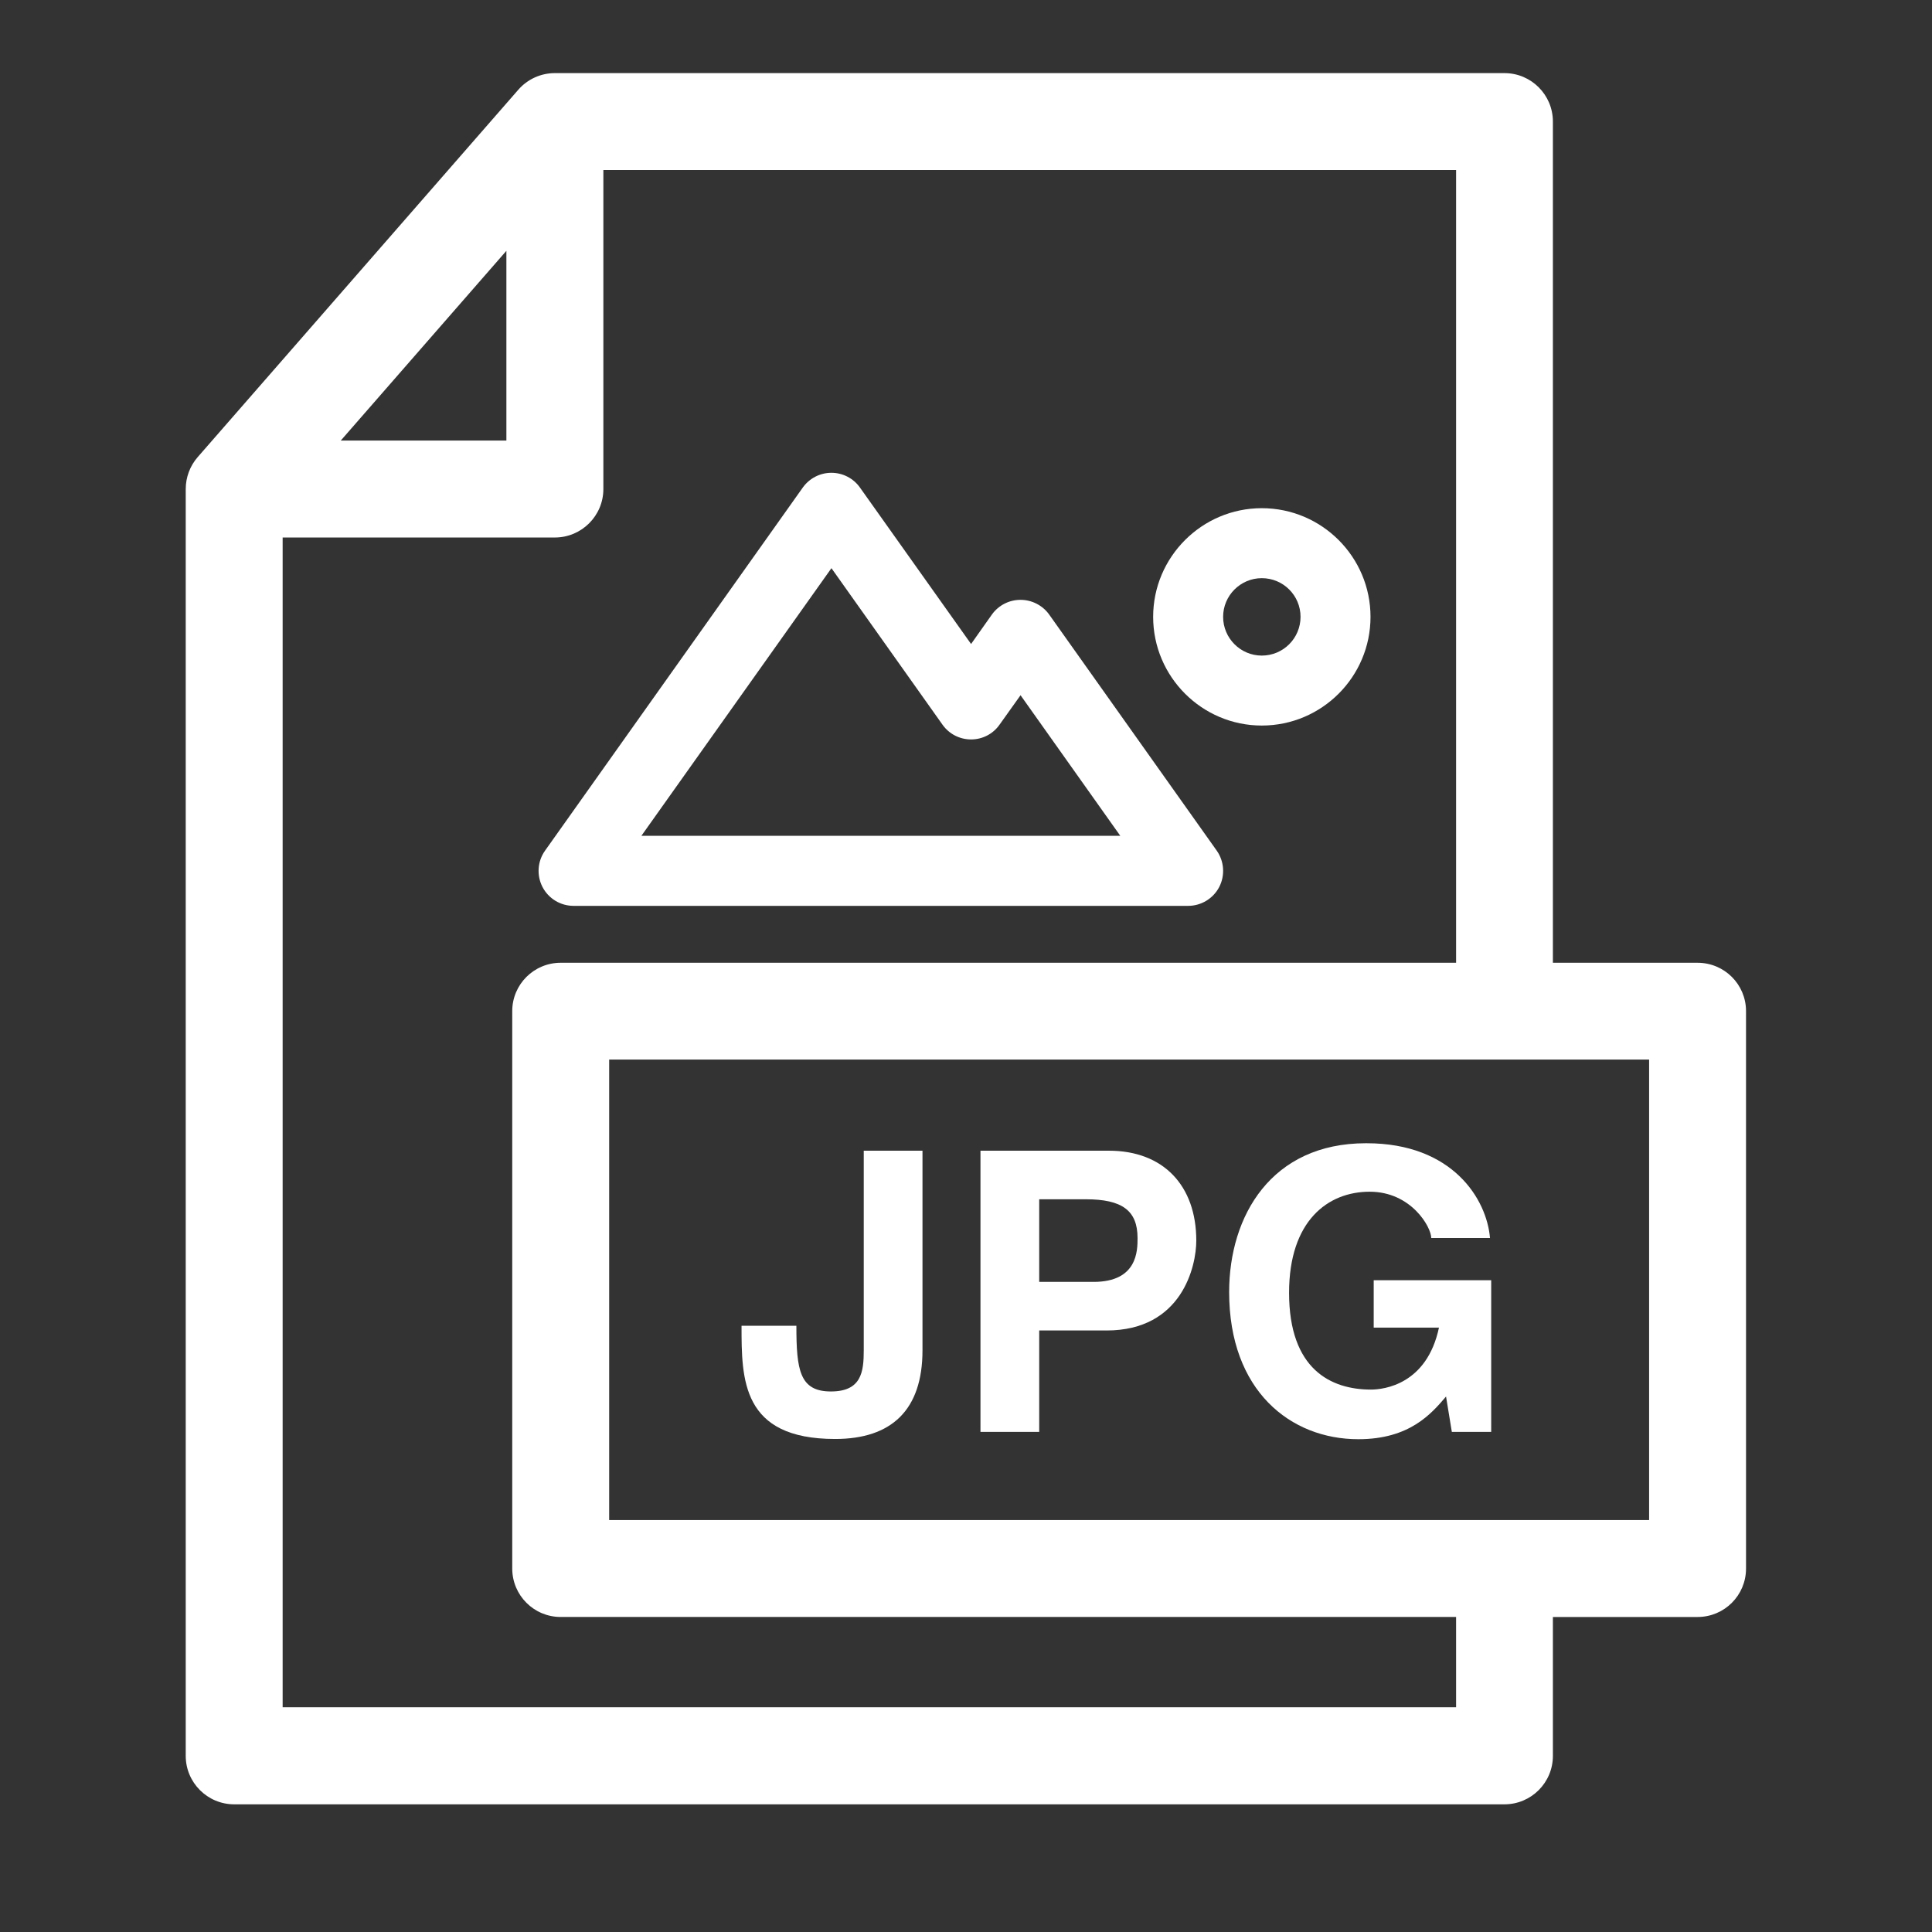 <?xml version="1.0" encoding="utf-8"?>
<!-- Generator: Adobe Illustrator 16.0.0, SVG Export Plug-In . SVG Version: 6.00 Build 0)  -->
<!DOCTYPE svg PUBLIC "-//W3C//DTD SVG 1.1//EN" "http://www.w3.org/Graphics/SVG/1.1/DTD/svg11.dtd">
<svg version="1.1" id="Layer_1" xmlns="http://www.w3.org/2000/svg" xmlns:xlink="http://www.w3.org/1999/xlink" x="0px" y="0px"
	 width="16px" height="16px" viewBox="0 0 16 16" enable-background="new 0 0 16 16" xml:space="preserve">
<rect x="0" y="0" width="16" height="16" fill="#333333" stroke="none"/>
<path id="paper" display="none" fill="#FFFFFF" stroke="#CFD0D1" stroke-width="0.67" d="M14.667,1.333c0-0.552-0.448-1-1-1H2.333
	c-0.552,0-1,0.448-1,1v13.334c0,0.552,0.448,1,1,1h11.334c0.552,0,1-0.448,1-1V1.333z"/>
<path display="none" fill="#304050" d="M5.892,10.559V9.428L3.639,8.017V7.983l2.253-1.411v-1.13L2.611,7.567v0.866L5.892,10.559z"
	/>
<path display="none" fill="#304050" d="M10.107,10.559l3.281-2.125V7.566l-3.281-2.125v1.131l2.252,1.411v0.034l-2.252,1.411V10.559
	z"/>
<path display="none" fill="#304050" d="M6.079,11.698h1.046l2.796-7.396H8.875L6.079,11.698z"/>
<g display="none">
	<title>Layer 1</title>
	<g id="svg_6" display="inline">
		<g id="svg_4" transform="matrix(-0.205,0,0,0.251,25.781,-688.48) ">
			<path id="svg_5" fill="#9B59B6" d="M79.725,2757.653c5.883-0.502,7.537-4.266,14.415-4.918c3.361-0.302,5.519,0.399,5.719,1.554
				c0.2,1.105-1.452,1.86-3.513,2.006c-2.814,0.305-4.017-0.751-4.212-1.702c-2.063,0.198-2.415,1.103-2.31,1.755
				c0.195,1.206,2.757,2.362,7.073,1.961c4.92-0.403,6.527-2.311,6.127-4.268c-0.504-2.511-4.269-4.616-11.052-4.015
				c-8.673,0.805-8.625,4.768-14.501,5.272c-2.415,0.198-3.765-0.352-4.012-1.305c-0.152-0.955,0.998-1.409,2.405-1.508
				c1.302-0.099,2.862,0.099,3.622,0.506c0.551-0.303,0.751-0.554,0.646-0.908c-0.2-0.903-2.006-1.303-4.269-1.101
				c-4.364,0.401-4.364,2.358-4.221,3.21C72.204,2756.546,75.57,2758.051,79.725,2757.653L79.725,2757.653z M109.142,2767.592
				c-5.419,1.253-12.345,2.061-20.678,2.061c-8.483,0-15.404-0.907-20.833-2.061c-4.811-1.253-7.425-2.611-8.328-4.013
				c0.447,3.161,1.255,6.219,2.31,9.136c-1.207,0.753-2.358,1.757-3.365,3.012c-1.911,2.406-2.767,5.224-2.605,7.978
				c0.152,2.762,1.502,5.019,3.66,6.778c2.263,1.759,4.668,2.257,7.425,1.759c1.055-0.156,2.263-0.747,3.318-1.059
				c-2.263,0-4.174-0.755-6.075-2.257c-2.053-1.506-3.518-3.665-3.812-6.225c-0.504-2.405,0-4.661,1.36-6.622
				c0.295-0.401,0.599-0.702,0.941-1.002c0.761,1.903,1.654,3.71,2.615,5.461c2.054,3.167,4.164,5.93,6.218,8.895
				c0.913,1.751,1.512,3.51,1.911,5.222c1.359,1.907,3.318,3.261,5.723,3.961c2.966,1.059,6.077,1.455,9.234,1.455h0.354
				c3.166,0,6.484-0.498,9.543-1.51c2.258-0.747,4.162-2,5.567-4.016h0.154c0.349-1.506,0.903-3.408,1.756-5.167
				c2.054-2.965,4.167-5.728,6.22-8.887c2.767-5.017,4.673-10.739,5.726-16.865C116.425,2765.135,113.815,2766.54,109.142,2767.592
				L109.142,2767.592z M67.631,2763.226c5.429,1.356,12.35,2.054,20.681,2.054c8.485,0,15.261-0.751,20.683-2.054
				c5.723-1.358,8.483-3.163,8.483-4.825c0-1.251-1.255-2.405-3.515-3.309c0.506,0.354,0.906,0.905,0.906,1.508
				c0,1.755-2.615,3.159-7.832,4.315c-4.82,1.057-11.043,1.805-18.572,1.805c-7.275,0-13.75-0.751-18.418-1.755
				c-5.029-1.253-7.682-2.611-7.682-4.319c0-0.753,0.352-1.352,1.35-2.054c-3.156,1.255-4.811,2.261-4.811,3.809
				C59.056,2760.16,61.861,2761.925,67.631,2763.226z"/>
		</g>
	</g>
</g>
<g display="none">
	<title>Layer 1</title>
	<g id="svg_12" display="inline">
		<path id="svg_11" fill="#5B4282" d="M9.271,8.115C9.029,8.034,8.68,8.053,8.222,8.053H6.384v2.396h1.964
			c0.306,0,0.521-0.032,0.646-0.056c0.22-0.039,0.402-0.115,0.55-0.207c0.146-0.091,0.267-0.229,0.362-0.402
			c0.095-0.178,0.142-0.381,0.142-0.607c0-0.271-0.067-0.475-0.205-0.673C9.706,8.306,9.516,8.193,9.271,8.115L9.271,8.115z
			 M9.02,7.019c0.242-0.071,0.426-0.197,0.547-0.364C9.688,6.489,9.75,6.278,9.75,6.025c0-0.238-0.059-0.449-0.173-0.631
			C9.464,5.214,9.3,5.143,9.089,5.077C8.876,5.009,8.512,5.029,7.997,5.029H6.384v2.085h1.73C8.535,7.114,8.836,7.074,9.02,7.019
			L9.02,7.019z M14.516,3.219c0-0.957-0.777-1.732-1.732-1.732H3.219c-0.957,0-1.732,0.776-1.732,1.732v9.563
			c0,0.957,0.776,1.729,1.732,1.729h9.563c0.956,0,1.731-0.772,1.731-1.729V3.219H14.516z M10.818,10.109
			c-0.142,0.289-0.316,0.512-0.524,0.668c-0.21,0.156-0.472,0.291-0.787,0.369c-0.313,0.08-0.702,0.137-1.158,0.137H5.447V4.092
			h2.857c0.549,0,0.989,0.063,1.32,0.208c0.331,0.145,0.593,0.364,0.78,0.666c0.187,0.303,0.281,0.616,0.281,0.946
			c0,0.307-0.084,0.596-0.25,0.866c-0.168,0.271-0.42,0.49-0.756,0.655c0.437,0.128,0.77,0.345,1.002,0.654
			c0.234,0.304,0.351,0.667,0.351,1.086C11.032,9.509,10.962,9.822,10.818,10.109z"/>
	</g>
</g>
<g display="none">
	<title>Layer 1</title>
	<g id="svg_51" display="inline">
		<path id="svg_50" fill="#1572B6" d="M1.931,1.107l1.105,12.405l4.958,1.381l4.973-1.387L14.07,1.107H1.931z M11.775,3.949
			l-0.368,4.132l0.001,0.022l-0.001,0.052V8.154l-0.263,2.889l-0.027,0.258L8,12.162l0,0l-0.002,0.002l-3.111-0.867l-0.21-2.389
			h1.525l0.108,1.215L8,10.582l0,0l0,0l1.697-0.465l0.18-1.978H6.329l-0.03-0.334l-0.07-0.783L6.193,6.601h3.819l0.139-1.538H4.335
			L4.304,4.729L4.235,3.945L4.199,3.524h7.613L11.775,3.949L11.775,3.949z"/>
	</g>
</g>
<g display="none">
	<title>Layer 1</title>
	<g id="svg_24" display="inline">
		<g id="svg_22" transform="matrix(0.204,0,0,0.204,10.743,11.259) ">
			<path id="svg_23" fill="#A90533" d="M-38.514-37l-9.406-0.058V6.7h10.775V6.647c-5.306-5.637-8.479-13.511-8.424-22.865
				C-45.624-24.474-42.998-31.642-38.514-37z M20.993-37.058h-8.972c3.393,4.922,5.253,10.559,4.975,17.559
				c0.057,0.654,0.057,1.038,0,2.679h-40.141c0,12.031,4.213,20.95,14.935,21.003C-0.829,4.131,4.477-1.343,8.139-7.248
				l10.396,5.196c-1.86,3.336-3.94,6.015-6.236,8.752h8.694V-37.058z M-12.859-36.183c-4.925,0-9.193,4.048-9.627,8.973H-4.16
				C-4.333-32.135-7.884-36.183-12.859-36.183z"/>
		</g>
	</g>
</g>
<g display="none">
	<title  stroke="null">Layer 1</title>
	<g id="svg_124" display="inline">
		<g id="svg_122" transform="matrix(0.204,0,0,0.204,-23.416,-23.09) ">
			<path id="svg_123" fill="#ECF0F1" d="M137.982,145.114c-0.626,0-1.257-0.342-1.538-0.913l-0.459-0.912l-0.17,1.027l-0.057,0.456
				c0,1.88,1.484,3.368,3.366,3.368s3.368-1.488,3.368-3.368c0-1.77-1.426-3.251-3.196-3.366l-0.972-0.057l0.8,0.628
				c0.401,0.342,0.683,0.855,0.683,1.369C139.752,144.317,138.952,145.114,137.982,145.114z M137.698,137.468
				c2.852,0,5.306,1.942,6.049,4.51c0.456-1.254,1.199-2.339,2.169-3.196c-9.302-0.571-13.299-8.846-13.299-8.846l-0.227,10.444
				C133.474,138.667,135.414,137.468,137.698,137.468z M152.418,149.453c2.114,0,3.824-1.713,3.824-3.825
				c0-2.054-1.596-3.765-3.65-3.824l-0.855-0.055l0.681,0.514c0.516,0.401,0.803,1.027,0.803,1.71c0,1.199-0.972,2.174-2.172,2.174
				c-0.798,0-1.541-0.459-1.94-1.144l-0.399-0.743l-0.115,0.855l-0.057,0.516C148.596,147.682,150.309,149.453,152.418,149.453z
				 M189.114,176.385c-0.229-0.793-0.459-1.596-0.688-2.341c-1.424-5.131-2.508-9.125-7.019-8.734
				c-0.683,0.067-1.252,0.287-1.763,0.631l-4.515-2.852h-0.172l-0.339-1.084l-0.683,0.459c-1.429-0.917-3.024-1.71-4.625-2.456
				c5.136-6.104,7.931-16.887,5.991-34.519c-0.172-1.541-1.027-1.77-1.596-0.115c-0.454,1.426-3.483,10.444-19.058,12.955
				c2.054,1.314,3.421,3.593,3.421,6.218c0,4.109-3.311,7.42-7.415,7.42c-3.483,0-6.45-2.453-7.193-5.705
				c-0.968,2.279-3.194,3.877-5.819,3.877c-2.623,0-4.849-1.598-5.822-3.877c-0.057,0.112-0.112,0.227-0.17,0.282
				c-0.057-0.115-0.172-0.229-0.229-0.397c-3.082-4.226-7.988-5.936-11.015-3.77c-3.022,2.229-2.965,7.42,0.115,11.641
				c2.57,3.543,6.393,5.31,9.36,4.508c8.619,6.393,24.538,11.925,35.212,5.141c2.107,1.194,4.505,2.332,6.737,3.134v0.057
				l0.225,0.678l0.908-0.334l0.12,0.105l5.026,1.835c0.048,1.596,1.018,3.364,3.077,4.166c3.822,1.481,7.472,3.306,7.472,3.364
				l0.573,0.287L189.114,176.385z M120.063,146.653c0-1.823,1.257-3.306,2.74-3.306c1.541,0,2.74,1.483,2.74,3.306
				c0,1.83-1.254,3.311-2.74,3.311C121.263,149.964,120.063,148.483,120.063,146.653z M140.952,157.274
				c10.442,2.112,15.802,0.167,18.884-2.284c-0.793-1.089-2.222-2.226-2.222-2.226s3.65,1.022,4.964,2.685
				c0.568,0.736,0.745,1.366,0.683,1.992c-1.825-0.626-3.196-1.027-3.478-1.142c-1.142-0.516-2.226-0.172-2.513,0.683
				c-0.229,0.631-0.057,1.371,0.516,1.944C154.191,160.58,148.309,159.892,140.952,157.274z"/>
		</g>
	</g>
</g>
<g display="none">
	<title  stroke="null">Layer 1</title>
	<g id="svg_31" display="inline">
		<path id="svg_30" fill="#F34F29" d="M14.4,7.408L8.592,1.601c-0.334-0.334-0.876-0.334-1.211,0L6.175,2.807l1.53,1.53
			c0.356-0.12,0.762-0.04,1.047,0.244c0.284,0.285,0.364,0.696,0.242,1.053l1.473,1.474c0.357-0.123,0.77-0.043,1.055,0.242
			c0.397,0.398,0.397,1.043,0,1.442c-0.398,0.397-1.045,0.397-1.442,0c-0.3-0.3-0.372-0.74-0.222-1.109L8.482,6.307v3.619
			c0.097,0.049,0.189,0.111,0.27,0.192c0.396,0.397,0.396,1.043,0,1.44c-0.398,0.397-1.044,0.397-1.441,0
			c-0.398-0.397-0.398-1.043,0-1.44c0.098-0.099,0.212-0.173,0.333-0.222V6.244c-0.122-0.05-0.235-0.123-0.333-0.222
			C7.009,5.72,6.936,5.277,7.091,4.907L5.582,3.399L1.601,7.381c-0.334,0.334-0.334,0.877,0,1.211L7.408,14.4
			c0.334,0.334,0.877,0.334,1.212,0l5.78-5.78C14.734,8.285,14.734,7.742,14.4,7.408z"/>
	</g>
</g>
<g display="none">
	<title  stroke="null">Layer 1</title>
	<g id="svg_48" display="inline">
		<g id="svg_45" transform="matrix(0.204,0,0,0.204,-27.936,-28.217) ">
			<path id="svg_46" fill="#FFFFFF" d="M176.407,145.229c-18.433,0-33.38,14.945-33.38,33.378c0,14.751,9.564,27.273,22.829,31.683
				c1.666,0.307,2.28-0.729,2.28-1.611c0-0.796-0.031-3.423-0.048-6.213c-9.286,2.013-11.247-3.941-11.247-3.941
				c-1.517-3.854-3.706-4.88-3.706-4.88c-3.027-2.071,0.23-2.033,0.23-2.033c3.351,0.24,5.115,3.442,5.115,3.442
				c2.977,5.101,7.812,3.624,9.715,2.771c0.3-2.157,1.165-3.624,2.121-4.468c-7.416-0.834-15.209-3.701-15.209-16.491
				c0-3.646,1.302-6.623,3.44-8.96c-0.348-0.839-1.491-4.233,0.321-8.835c0,0,2.804-0.896,9.18,3.423
				c2.663-0.738,5.523-1.11,8.356-1.124c2.838,0.014,5.7,0.386,8.365,1.124c6.366-4.319,9.166-3.423,9.166-3.423
				c1.822,4.597,0.681,7.994,0.331,8.835c2.138,2.337,3.442,5.314,3.442,8.96c0,12.819-7.814,15.647-15.25,16.472
				c1.198,1.036,2.268,3.068,2.268,6.184c0,4.468-0.034,8.054-0.034,9.156c0,0.892,0.594,1.927,2.282,1.601
				c13.26-4.42,22.81-16.923,22.81-31.676C209.789,160.174,194.842,145.229,176.407,145.229L176.407,145.229z"/>
			<path id="svg_47" fill="#FFFFFF" d="M155.668,193.157c-0.074,0.163-0.336,0.22-0.573,0.096c-0.242-0.105-0.376-0.336-0.3-0.489
				c0.072-0.173,0.336-0.221,0.573-0.105C155.616,192.764,155.752,192.994,155.668,193.157L155.668,193.157z M157.023,194.662
				c-0.161,0.153-0.472,0.086-0.683-0.153c-0.218-0.23-0.261-0.537-0.098-0.69c0.165-0.144,0.467-0.077,0.688,0.153
				c0.218,0.23,0.259,0.547,0.094,0.7V194.662L157.023,194.662z M158.339,196.589c-0.206,0.144-0.539,0.01-0.745-0.288
				s-0.206-0.661,0.005-0.796c0.206-0.144,0.537-0.019,0.745,0.288C158.547,196.081,158.547,196.445,158.339,196.589
				L158.339,196.589z M160.141,198.449c-0.182,0.201-0.573,0.144-0.858-0.134c-0.292-0.268-0.371-0.642-0.189-0.844
				c0.185-0.211,0.578-0.153,0.865,0.125c0.29,0.268,0.379,0.652,0.185,0.853H160.141z M162.629,199.523
				c-0.084,0.259-0.458,0.384-0.834,0.268c-0.376-0.115-0.626-0.422-0.549-0.681c0.079-0.269,0.455-0.384,0.837-0.269
				C162.461,198.957,162.708,199.255,162.629,199.523z M165.359,199.724c0.012,0.278-0.309,0.508-0.707,0.508
				c-0.4,0.01-0.724-0.211-0.726-0.489c0-0.268,0.314-0.499,0.714-0.508C165.036,199.235,165.359,199.456,165.359,199.724
				L165.359,199.724z M167.905,199.293c0.046,0.268-0.23,0.547-0.626,0.623c-0.388,0.067-0.745-0.105-0.796-0.374
				c-0.048-0.268,0.235-0.547,0.621-0.614C167.5,198.861,167.852,199.025,167.905,199.293L167.905,199.293z"/>
		</g>
	</g>
</g>
<g display="none">
	<title  stroke="null">Layer 1</title>
	<g id="svg_59" display="inline">
		<path id="svg_58" fill="#E24329" d="M15.076,9.029l-0.795-2.447l-1.576-4.848c-0.061-0.188-0.275-0.233-0.412-0.139
			c-0.045,0.031-0.082,0.097-0.102,0.158L10.615,6.62H5.384L4.341,3.39L3.81,1.744C3.8,1.713,3.786,1.685,3.767,1.658
			c-0.009-0.012-0.02-0.022-0.03-0.032c-0.106-0.1-0.279-0.099-0.38,0.008c-0.028,0.029-0.05,0.062-0.062,0.101L1.719,6.583
			L1.386,7.608L0.924,9.029C0.868,9.203,0.904,9.395,1.02,9.537c0.029,0.036,0.062,0.068,0.101,0.097L8,14.632l6.879-4.998
			C15.068,9.496,15.148,9.251,15.076,9.029L15.076,9.029z"/>
	</g>
</g>
<g display="none">
	<title  stroke="null">Layer 1</title>
	<g id="svg_65" display="inline">
		<g id="svg_63" transform="matrix(0.189,0,0,0.189,8.131,7.183) ">
			<path id="svg_64" fill="#FFFFFF" d="M26.017,4.858c-0.072-0.062-0.134-0.119-0.247-0.119l-0.062-0.067
				c-0.062-0.057-0.124-0.057-0.124-0.114l-0.062-0.067c-0.062,0-0.113-0.062-0.113-0.062l-0.124-0.057
				c-0.062,0-0.124-0.062-0.124-0.062L25.037,4.25c-0.052,0-0.113-0.057-0.113-0.057c-0.072,0-0.072,0-0.124-0.062l-0.186-0.062
				c-0.062,0-0.062,0-0.124-0.057l-0.175-0.062h-0.062l-0.247-0.062h-0.113c-0.062,0-0.124,0-0.186-0.062h-1.392
				c-0.361-8.053,0.361-16.229-1.691-23.983c7.805-2.784,1.691-13.502-5.094-8.718c-4.485-3.877-10.651-4.722-17.139-4.722
				c-6.357,0.423-12.353,1.753-16.59,5.083c-1.696-0.846-3.33-1.088-4.784-0.665v0.062c-0.062,0-0.18,0.062-0.242,0.119
				c-0.062,0-0.181,0.062-0.242,0.124h-0.062c-0.062,0-0.119,0.062-0.242,0.119h-0.062l-0.18,0.124h-0.062l-0.178,0.121h-0.062
				l-0.18,0.124c0,0-0.057,0-0.057,0.062l-0.188,0.119c0,0-0.057,0-0.057,0.062l-0.186,0.118c0,0-0.062,0-0.062,0.062l-0.18,0.118
				l-0.062,0.064c-0.057,0.062-0.119,0.062-0.119,0.124l-0.062,0.057l-0.119,0.124l-0.062,0.062
				c-0.062,0.057-0.062,0.118-0.124,0.118l-0.057,0.062c-0.062,0.062-0.062,0.124-0.126,0.124l-0.057,0.057
				c-0.062,0.062-0.062,0.124-0.124,0.124l-0.062,0.057c-0.057,0.062-0.057,0.126-0.119,0.126l-0.062,0.062
				c-0.062,0.057-0.062,0.118-0.124,0.118l-0.057,0.062l-0.062,0.18c0,0,0,0.062-0.062,0.062l-0.062,0.18c0,0,0,0.062-0.057,0.062
				l-0.064,0.18c0,0,0,0.062-0.062,0.062l-0.057,0.18c0,0,0,0.062-0.062,0.062c0.242,0.18,0.242,0.242,0.242,0.242v0.062
				l-0.062,0.18v0.062c0,0.057,0,0.119-0.062,0.18v1.877c0,0.062,0,0.124,0.062,0.18v0.062l0.062,0.18v0.062l0.057,0.18
				c0,0,0,0.062,0.062,0.062l0.062,0.18c0,0,0,0.062,0.062,0.062l0.057,0.18c0,0,0,0.062,0.064,0.062l0.124,0.18
				c0,0,0,0.062,0.062,0.062l0.119,0.18c0,0,0,0.062,0.062,0.062l0.119,0.183l0.062,0.062l0.18,0.178l0.18,0.18h0.062
				c0.608,0.546,1.212,0.969,2.423,1.335v-0.124c-2.542,7.63-0.423,15.327-0.304,23.195c-0.361,0-0.423,0.248-1.026,0.304h-0.304
				c-0.062,0-0.18,0-0.304,0.062c-0.062,0-0.18,0-0.242,0.062l-0.242,0.057h-0.062l-0.242,0.062h-0.057l-0.18,0.062h-0.062
				l-0.18,0.057c0,0-0.062,0-0.062,0.062L-26.5,4.559l-0.119,0.057c-0.064,0-0.126,0.057-0.126,0.057l-0.119,0.067l-0.119,0.057
				c-0.062,0-0.124,0.062-0.124,0.062l-0.119,0.062l-0.242,0.18c-0.062,0.062-0.124,0.118-0.186,0.118l-0.242,0.242l-0.057,0.062
				c-0.062,0.119-0.186,0.242-0.242,0.304l-0.124,0.18l-0.18,0.366l-0.062,0.18v0.18c0,0.299,0.124,0.546,0.546,0.727
				c0.119,2.243,2.361,1.212,3.392,0.485l0.062-0.062c0.119-0.119,0.299-0.18,0.361-0.18h0.062l0.119-0.062
				c0.062,0,0.062,0,0.124-0.062c0.121-0.057,0.242-0.057,0.299-0.119c0.062,0,0.062-0.062,0.062-0.119l0.064-0.062
				c0.062-0.124,0.119-0.369,0.119-0.729l0.062-0.789v1.088c-0.304,7.937-2.423,18.598,2,25.744
				c0.784,1.268,1.753,2.361,2.846,3.269h-0.304c-0.119,0.124-0.304,0.237-0.485,0.361l-0.549,0.361l-0.178,0.124l-0.361,0.237
				l-0.546,0.433l-0.665,0.598c-0.124,0.129-0.18,0.248-0.242,0.309l-0.242,0.361l-0.124,0.186
				c-0.057,0.114-0.119,0.237-0.119,0.361l-0.062,0.175c-0.121,0.495,0,1.031,0.366,1.639l0.24,0.247h0.121
				c0.062,0,0.119,0,0.242,0.052c0.119,0.248,0.727,1.516,2.359,0.547c1.696-0.907,2.848-2.784,4.908-3.083l-0.302-0.361
				c3.573,1.691,7.749,2.413,11.507,2.536c5.256,0.18,11.257-0.546,16.047-3.145c1.33,0.423,2.361,2.361,3.516,3.269l0.062,0.062
				l0.062,0.062l0.052,0.062l0.062,0.052c0,0,0.062,0,0.062,0.062c0,0,0.062,0,0.062,0.062c0,0,0.062,0,0.062,0.062h1.268
				c0,0,0.062,0,0.062-0.062H18.5c0,0,0.062,0,0.062-0.062h0.062c0,0,0.062,0,0.062-0.062c0,0,0.062,0,0.062-0.052l0.052-0.062
				c0,0,0.062,0,0.062-0.062l0.062-0.062h0.062l0.124-0.124l0.129-0.052h0.052l0.062-0.072h0.062l0.062-0.062l0.062-0.057
				l0.062-0.062l0.052-0.062l0.062-0.057l0.062-0.062l0.062-0.062v-0.057c0,0,0-0.062,0.062-0.062v-0.062c0,0,0-0.062,0.062-0.062
				v-0.057c0,0,0-0.062,0.062-0.062v-0.851c0,0-0.186,0-0.186-0.057L19.65,39.07v-0.062l0.186-0.062c0,0,0.124,0,0.124-0.062
				l0.062-0.062v-1.268c0,0,0-0.062-0.062-0.062V37.43c0,0,0-0.062-0.062-0.062v-0.062c0,0,0-0.052-0.062-0.052
				c0,0,0-0.072-0.062-0.072c0,0,0-0.052-0.062-0.052c0,0,0-0.062-0.062-0.062c0,0,0-0.062-0.052-0.062c0,0,0-0.062-0.062-0.062
				c0,0,0-0.062-0.062-0.062c0,0,0-0.062-0.062-0.062c0,0,0-0.062-0.062-0.062c0,0,0-0.057-0.062-0.057c0,0,0-0.062-0.052-0.062
				c0,0,0-0.062-0.062-0.062c0,0,0-0.057-0.067-0.057c0,0,0-0.062-0.062-0.062l-0.062-0.062l-0.062-0.062l-0.062-0.057l-0.062-0.062
				l-0.052-0.062l-0.062-0.062l-0.062-0.057l-0.062-0.062L18.5,35.925l-0.062-0.057l-0.062-0.067l-0.062-0.057v-0.062l-0.062-0.062
				l-0.057-0.062l-0.062-0.057l-0.062-0.062l-0.062-0.062l-0.062-0.062l-0.062-0.062l-0.062-0.062l-0.052-0.062l-0.062-0.052
				l-0.062-0.062l-0.062-0.062l-0.062-0.062l-0.062-0.062l-0.062-0.062l-0.052-0.062l-0.072-0.052l-0.062-0.072l-0.052-0.052
				c1.206-1.16,2.299-2.552,3.083-4.186c3.578-7.146,2.969-15.869,2.485-23.736H22.8c0.062,0,0.124,0.059,0.124,0.059h0.175
				c0,0,0.062,0,0.062,0.062h0.062c0,0,0.062,0,0.062,0.062l0.124,0.057c1.031,0.729,3.269,1.76,3.392-0.479
				C27.77,6.735,26.615,5.281,26.017,4.858z M-17.715-20.456c-1.938-9.692,13.564-11.507,14.111-2.062
				C-3.119-14.645-15.714-12.645-17.715-20.456z M4.147-11.372c-0.784,0.845-1.629,0.727-2.485,0.423
				c0,1.15,0.247,2.361,0.062,3.573C1.425-6.83,0.814-6.773,0.33-6.525c-0.727-0.124-1.268-0.546-1.572-1.211l-0.119-0.067
				c-2.361,3.155-3.82-0.66-3.15-3.026c-0.732,0.064-1.335-0.119-1.815-0.905c-0.851-1.575,0.418-3.511,2.057-3.815
				c0.418,1.82,5.264,1.578,6.117-0.119C3.724-14.764,5.776-13.068,4.147-11.372z M-0.093-21.971
				c-0.546-8.357,12.293-10.6,14.17-2.423C16.201-15.31,1.487-12.949-0.093-21.971z M-14.266-24.09c-1.15,0-2.119,1.031-2.119,2.299
				c0,1.273,0.969,2.304,2.119,2.304c1.155,0,2.119-1.031,2.119-2.304C-12.147-23.059-13.054-24.09-14.266-24.09z M0.876-18.522
				c-0.304,0-0.485-0.242-0.485-0.603c0-0.304,0.242-0.608,0.485-0.608c0.302,0,0.487,0.247,0.487,0.608
				C1.363-18.821,1.178-18.522,0.876-18.522z M3.539-24.636c-1.155,0-2.052,1.031-2.052,2.299c0,1.273,0.897,2.304,2.052,2.304
				s2.062-1.031,2.062-2.304C5.601-23.605,4.694-24.636,3.539-24.636z M1.848-15.125c-0.247,0-0.485-0.247-0.485-0.608
				c0-0.304,0.237-0.603,0.485-0.603c0.237,0,0.485,0.237,0.485,0.603C2.333-15.372,2.085-15.125,1.848-15.125z"/>
		</g>
	</g>
</g>
<g display="none">
	<title  stroke="null">Layer 1</title>
	<g id="svg_36" display="inline">
		<path id="svg_35" fill="#EB4A4B" d="M4.781,4.491C4.882,5.559,4.983,6.62,5.086,7.707c0.168-0.29,0.289-0.565,0.473-0.792
			c0.171-0.211,0.386-0.406,0.62-0.541c0.306-0.177,0.706-0.01,0.805,0.303C7.01,6.759,6.946,6.872,6.924,6.97
			C6.85,6.931,6.753,6.91,6.704,6.85C6.497,6.593,6.372,6.562,6.143,6.784C5.715,7.198,5.474,7.716,5.382,8.298
			C5.364,8.412,5.435,8.536,5.464,8.657C5.581,8.616,5.717,8.6,5.811,8.532C6.119,8.303,6.31,7.992,6.414,7.62
			C6.437,7.54,6.56,7.488,6.638,7.424C6.675,7.499,6.76,7.589,6.742,7.649c-0.162,0.56-0.34,1.117-0.525,1.667
			C6.199,9.373,6.096,9.4,6.032,9.441c-0.025-0.072-0.08-0.15-0.071-0.219c0.02-0.158,0.07-0.312,0.105-0.455L5.228,9.154
			c0.047,0.535,0.095,1.135,0.152,1.73c0.044,0.459,0.119,0.578,0.57,0.664c0.526,0.102,1.061,0.165,1.595,0.205
			c0.79,0.059,1.571-0.014,2.344-0.221c0.282-0.076,0.397-0.264,0.418-0.547c0.019-0.256,0.061-0.514,0.088-0.771
			c0.059-0.509,0.114-1.016,0.174-1.545c-0.195,0.123-0.344,0.258-0.523,0.316C9.916,9.027,9.754,8.965,9.605,8.952
			c0.029-0.138,0.027-0.29,0.093-0.403C9.805,8.362,9.956,8.2,10.089,8.027l-0.057-0.069C9.937,8.014,9.818,8.051,9.752,8.13
			C9.613,8.292,9.478,8.466,9.391,8.652C9.234,8.969,9.12,9.303,8.98,9.627C8.922,9.768,8.871,9.982,8.67,9.902
			c-0.213-0.09-0.062-0.277-0.012-0.41c0.078-0.215,0.184-0.419,0.255-0.576c-0.2,0.025-0.407,0.055-0.611,0.073
			C8.215,8.995,8.112,8.948,8.04,8.98C7.804,9.088,7.654,9.043,7.604,8.781C7.495,8.855,7.402,8.95,7.293,8.977
			c-0.132,0.03-0.312,0.051-0.41-0.014c-0.079-0.055-0.106-0.254-0.08-0.37c0.054-0.231,0.152-0.457,0.246-0.678
			C7.107,7.778,7.165,7.56,7.362,7.654c0.193,0.095,0.018,0.252-0.027,0.38c-0.069,0.197-0.14,0.395-0.209,0.59l0.111,0.065
			C7.343,8.598,7.475,8.525,7.549,8.41C7.67,8.227,7.743,8.012,7.858,7.823c0.047-0.078,0.15-0.124,0.228-0.183
			C8.1,7.741,8.138,7.844,8.125,7.939c-0.012,0.098-0.08,0.186-0.113,0.283C7.963,8.365,7.923,8.514,7.873,8.68
			C8.11,8.689,8.21,8.591,8.277,8.416c0.21-0.555,0.424-1.109,0.657-1.654C8.975,6.668,9.109,6.615,9.2,6.543
			c0.01,0.112,0.062,0.24,0.024,0.336C9.035,7.382,8.82,7.875,8.62,8.375C8.586,8.458,8.574,8.553,8.555,8.641
			C8.907,8.482,9.202,8.306,9.31,7.93c0.025-0.092,0.135-0.159,0.205-0.239l0.162,0.174C9.728,7.823,9.775,7.776,9.83,7.742
			c0.169-0.111,0.352-0.208,0.531-0.037c0.185,0.175,0.043,0.345-0.053,0.498c-0.104,0.166-0.235,0.314-0.353,0.471
			c0.269-0.171,0.632-0.25,0.683-0.621c0.116-0.909,0.221-1.822,0.325-2.733c0.032-0.27,0.048-0.541,0.072-0.822
			C8.932,5.009,6.87,5.012,4.781,4.491L4.781,4.491z M5.685,11.588c0.102,0.27,0.256,0.531,0.296,0.812
			c0.085,0.596,0.107,1.199,0.167,1.799c0.009,0.088,0.065,0.207,0.136,0.246c1.039,0.563,2.087,0.662,3.147,0.045
			c0.158-0.09,0.187-0.213,0.207-0.385c0.1-0.83-0.121-1.711,0.409-2.494C8.562,11.98,7.111,11.99,5.685,11.588z M9.269,4.64
			c0.504-0.049,1.004-0.167,1.502-0.265c0.095-0.019,0.177-0.091,0.268-0.137c-0.116-0.103-0.221-0.152-0.324-0.164
			c-0.521-0.062-1.05-0.11-1.572-0.175c-0.078-0.01-0.221-0.107-0.215-0.125c0.153-0.46,0.146-0.982,0.492-1.37
			c0.438-0.491,0.881-0.977,1.321-1.463c-0.328-0.352-0.332-0.352-0.628-0.044c-0.17,0.174-0.321,0.364-0.504,0.522
			C8.935,2.001,8.466,2.692,8.373,3.602C8.352,3.811,8.238,3.886,8.018,3.889C7.295,3.899,6.57,3.92,5.848,3.967
			C5.491,3.99,5.138,4.082,4.781,4.143L4.778,4.276C5.001,4.345,5.22,4.435,5.446,4.479C6.712,4.722,7.99,4.763,9.269,4.64z
			 M8.866,4.322c-0.288,0.23-0.524,0.23-0.753,0H8.866z"/>
	</g>
</g>
<g display="none">
	<title  stroke="null">Layer 1</title>
	<g id="svg_41" display="inline">
		<path id="svg_40" fill="#6762A6" d="M12.393,0.835H3.594c-0.762,0-1.374,0.612-1.374,1.374v11.583
			c0,0.763,0.612,1.374,1.374,1.374h8.812c0.761,0,1.373-0.611,1.373-1.374V2.209C13.769,1.446,13.156,0.835,12.393,0.835z
			 M4.876,13.156V9.9l1.628,1.629L4.876,13.156z M10.996,13.191H9.484l0.011-0.023V7.463c0,0,0.356-1.363-4.584,0.554
			C4.899,8.041,4.888,2.74,4.888,2.74l1.605-0.011v3.395c0,0,4.503-1.779,4.503,1.351V13.191z M10.394,4.761H8.685
			c0.614-0.693,1.18-1.964,1.18-1.964h1.767C11.632,2.797,11.332,3.606,10.394,4.761z"/>
	</g>
</g>
<g display="none">
	<title  stroke="null">Layer 1</title>
	<g id="svg_15" display="inline">
		<path id="svg_14" fill="#0868AC" d="M8.143,12.798c-0.093-0.022-0.184-0.051-0.273-0.075L7.803,12.7
			c-0.088-0.028-0.176-0.056-0.263-0.087L7.504,12.6c-0.079-0.025-0.155-0.054-0.231-0.084L7.206,12.49
			c-0.084-0.032-0.167-0.067-0.25-0.104l-0.05-0.021c-0.071-0.032-0.141-0.062-0.211-0.098l-0.061-0.031
			c-0.055-0.025-0.109-0.055-0.164-0.082c-0.037-0.021-0.073-0.037-0.109-0.057c-0.066-0.037-0.131-0.074-0.195-0.109L6.101,11.95
			c-0.086-0.052-0.171-0.103-0.255-0.156l-0.068-0.046c-0.062-0.039-0.122-0.08-0.182-0.119l-0.059-0.044
			c-0.058-0.038-0.115-0.08-0.171-0.123l-0.077-0.057c-0.052-0.041-0.103-0.08-0.154-0.121L5.067,11.23
			c-0.065-0.057-0.129-0.109-0.193-0.166l-0.021-0.019c-0.068-0.06-0.136-0.121-0.202-0.182l-0.056-0.058
			c-0.05-0.047-0.099-0.093-0.146-0.141l-0.056-0.059C4.33,10.546,4.27,10.484,4.212,10.42l-0.008-0.008
			c-0.062-0.067-0.123-0.137-0.181-0.206l-0.048-0.058c-0.044-0.054-0.087-0.105-0.13-0.162L3.797,9.93
			C3.746,9.864,3.695,9.796,3.646,9.729c-1.357-1.852-1.845-4.405-0.76-6.502l-0.962,1.22c-1.233,1.771-1.08,4.076-0.138,5.958
			c0.022,0.046,0.046,0.089,0.069,0.135l0.044,0.084l0.028,0.048l0.049,0.09c0.03,0.05,0.059,0.101,0.09,0.153l0.051,0.085
			c0.035,0.054,0.069,0.108,0.104,0.162l0.044,0.069c0.049,0.07,0.1,0.146,0.151,0.218l0.004,0.006l0.025,0.032
			c0.045,0.062,0.092,0.123,0.138,0.185l0.052,0.065c0.042,0.054,0.084,0.104,0.127,0.156l0.049,0.059
			c0.058,0.066,0.117,0.136,0.177,0.201l0.004,0.004l0.007,0.009c0.059,0.063,0.119,0.126,0.18,0.188l0.058,0.06
			c0.047,0.047,0.095,0.095,0.144,0.142l0.059,0.057c0.064,0.061,0.13,0.121,0.197,0.18l0.003,0.002l0.034,0.027
			c0.059,0.053,0.119,0.104,0.179,0.152l0.074,0.059c0.05,0.042,0.1,0.08,0.149,0.117l0.08,0.062c0.056,0.04,0.111,0.08,0.167,0.119
			l0.061,0.044l0.017,0.012c0.053,0.037,0.108,0.072,0.163,0.107l0.07,0.047c0.084,0.053,0.169,0.104,0.255,0.156l0.07,0.039
			c0.063,0.037,0.127,0.074,0.191,0.107c0.035,0.018,0.071,0.036,0.106,0.055c0.045,0.023,0.09,0.047,0.137,0.071l0.032,0.015
			l0.056,0.026c0.072,0.034,0.144,0.069,0.217,0.103l0.045,0.02c0.083,0.037,0.168,0.072,0.252,0.104l0.062,0.025
			c0.079,0.03,0.159,0.059,0.239,0.088l0.03,0.012c0.088,0.029,0.176,0.058,0.266,0.086l0.064,0.021
			c0.09,0.027,0.181,0.062,0.274,0.077c5.96,1.087,7.691-3.583,7.691-3.583C13.171,12.855,10.588,13.355,8.143,12.798L8.143,12.798z
			 M5.996,7.967c0.134,0.19,0.281,0.418,0.459,0.572c0.064,0.07,0.131,0.141,0.2,0.208l0.053,0.052
			c0.067,0.064,0.134,0.128,0.204,0.19L6.92,8.995l0.002,0.003C6.999,9.064,7.08,9.131,7.161,9.195l0.054,0.044
			c0.082,0.061,0.164,0.12,0.249,0.18L7.47,9.425c0.039,0.026,0.077,0.052,0.115,0.077L7.64,9.536
			C7.7,9.574,7.762,9.614,7.824,9.648L7.85,9.664c0.054,0.031,0.109,0.062,0.164,0.091l0.058,0.033
			c0.038,0.019,0.075,0.038,0.114,0.06l0.017,0.006c0.079,0.039,0.159,0.078,0.239,0.112l0.053,0.021
			c0.063,0.025,0.132,0.055,0.196,0.078l0.082,0.03c0.062,0.021,0.119,0.044,0.181,0.062l0.083,0.026
			c0.085,0.024,0.169,0.061,0.258,0.075c4.604,0.761,5.665-2.782,5.665-2.782c-0.959,1.378-2.813,2.039-4.791,1.524
			C10.08,8.98,9.993,8.954,9.907,8.927L9.831,8.902C9.768,8.881,9.707,8.861,9.646,8.84L9.564,8.811
			C9.499,8.784,9.434,8.757,9.369,8.73L9.314,8.707c-0.08-0.036-0.16-0.073-0.239-0.111c-0.04-0.021-0.079-0.041-0.121-0.061
			L8.885,8.499c-0.05-0.027-0.102-0.057-0.15-0.086L8.695,8.392C8.633,8.355,8.574,8.318,8.514,8.279L8.457,8.242
			C8.416,8.216,8.376,8.189,8.338,8.164C8.252,8.105,8.17,8.043,8.088,7.981L8.032,7.937C7.166,7.253,6.479,6.318,6.153,5.258
			C5.811,4.16,5.885,2.925,6.478,1.924L5.749,2.952C4.858,4.235,4.907,5.951,5.602,7.308C5.718,7.536,5.85,7.757,5.996,7.967
			L5.996,7.967z M10.848,6.38c0.037,0.014,0.076,0.026,0.113,0.04l0.051,0.016c0.057,0.017,0.107,0.037,0.163,0.047
			c2.54,0.491,3.229-1.303,3.414-1.567c-0.603,0.869-1.618,1.077-2.862,0.775c-0.101-0.024-0.207-0.059-0.302-0.093
			c-0.122-0.043-0.241-0.093-0.356-0.149c-0.223-0.106-0.434-0.234-0.629-0.382c-1.114-0.846-1.807-2.459-1.08-3.772L8.967,1.838
			C8.442,2.61,8.39,3.571,8.756,4.426C9.139,5.332,9.926,6.043,10.848,6.38z"/>
	</g>
</g>
<g display="none">
	<title>Layer 1</title>
	<g id="svg_62" display="inline">
		<path id="svg_60" fill="#F0DB4F" d="M0.847,0.847h14.305v14.305H0.847V0.847z"/>
		<path id="svg_61" fill="#323330" d="M13.982,11.74c-0.105-0.65-0.53-1.201-1.793-1.711c-0.437-0.201-0.924-0.346-1.069-0.678
			c-0.052-0.192-0.06-0.302-0.027-0.418c0.095-0.381,0.548-0.5,0.905-0.391c0.23,0.077,0.451,0.256,0.585,0.54
			c0.616-0.399,0.615-0.397,1.045-0.672c-0.157-0.244-0.241-0.357-0.345-0.461c-0.371-0.416-0.877-0.629-1.686-0.613l-0.423,0.054
			c-0.403,0.103-0.788,0.314-1.015,0.598c-0.678,0.77-0.484,2.112,0.34,2.668c0.812,0.608,2.004,0.747,2.157,1.315
			c0.147,0.698-0.515,0.924-1.171,0.844c-0.483-0.102-0.752-0.346-1.043-0.793c-0.536,0.311-0.536,0.311-1.088,0.625
			c0.131,0.287,0.269,0.414,0.486,0.664c1.037,1.051,3.629,0.998,4.096-0.593C13.957,12.668,14.082,12.303,13.982,11.74z
			 M8.624,7.422H7.286l-0.006,3.46c0,0.735,0.039,1.411-0.081,1.615c-0.196,0.407-0.703,0.358-0.934,0.278
			c-0.235-0.115-0.355-0.28-0.494-0.512c-0.039-0.066-0.067-0.119-0.077-0.123l-1.088,0.668c0.182,0.369,0.448,0.692,0.79,0.902
			c0.51,0.307,1.195,0.398,1.912,0.234c0.467-0.137,0.869-0.418,1.08-0.846c0.305-0.562,0.239-1.242,0.236-1.994
			C8.631,9.879,8.624,8.652,8.624,7.422z"/>
	</g>
</g>
<g display="none">
	<title>Layer 1</title>
	<g id="svg_158" display="inline">
		<g id="svg_129" transform="matrix(0.458,0,0,0.458,11.971,11.954) ">
			<path id="svg_130" fill="#E9E9E0" d="M-3.175-24.837h-16.796c-0.468,0-0.847,0.378-0.847,1.115V6.996
				c0,0.2,0.379,0.582,0.847,0.582H3.224c0.467,0,0.846-0.382,0.846-0.582v-24.322c0-0.403-0.055-0.533-0.149-0.63l-6.736-6.732
				C-2.909-24.784-3.037-24.837-3.175-24.837z"/>
			<polygon id="svg_131" fill="#D9D7CA" points="-2.877,-24.75 -2.877,-17.892 3.982,-17.892 			"/>
			<path id="svg_132" fill="#9777A8" d="M3.224,7.578h-23.195c-0.468,0-0.847-0.382-0.847-0.846v-8.995H4.07v8.995
				C4.07,7.196,3.69,7.578,3.224,7.578z"/>
			<g id="svg_133">
				<path id="svg_134" fill="#FFFFFF" d="M-14.729-0.108v4.54c0,0.275-0.052,0.507-0.15,0.693c-0.1,0.185-0.236,0.339-0.404,0.45
					c-0.171,0.115-0.361,0.192-0.582,0.239c-0.217,0.047-0.443,0.068-0.677,0.068c-0.116,0-0.253-0.013-0.407-0.034
					c-0.156-0.026-0.318-0.064-0.483-0.115c-0.166-0.051-0.326-0.107-0.48-0.166c-0.155-0.064-0.281-0.136-0.389-0.215l0.404-0.639
					c0.053,0.036,0.129,0.075,0.227,0.115c0.097,0.038,0.205,0.075,0.321,0.111c0.116,0.032,0.238,0.064,0.365,0.089
					c0.127,0.023,0.245,0.041,0.355,0.041c0.28,0,0.503-0.055,0.669-0.164c0.166-0.107,0.253-0.29,0.264-0.548V-0.11h0.967V-0.108z"
					/>
				<path id="svg_135" fill="#FFFFFF" d="M-10.006,4.24c0,0.213-0.044,0.418-0.13,0.614c-0.088,0.198-0.209,0.373-0.369,0.522
					c-0.16,0.151-0.354,0.271-0.585,0.36c-0.233,0.092-0.496,0.136-0.793,0.136c-0.126,0-0.256-0.009-0.39-0.019
					c-0.135-0.015-0.272-0.038-0.408-0.07c-0.139-0.03-0.269-0.077-0.392-0.13c-0.124-0.053-0.229-0.124-0.32-0.203l0.165-0.682
					c0.075,0.045,0.167,0.085,0.28,0.126c0.114,0.036,0.23,0.077,0.352,0.109c0.123,0.036,0.243,0.064,0.366,0.083
					c0.122,0.026,0.233,0.034,0.341,0.034c0.322,0,0.569-0.077,0.74-0.226c0.173-0.151,0.257-0.375,0.257-0.669
					c0-0.177-0.06-0.335-0.181-0.46c-0.124-0.124-0.275-0.239-0.455-0.343c-0.181-0.102-0.378-0.205-0.589-0.307
					c-0.211-0.102-0.409-0.226-0.594-0.362c-0.185-0.141-0.338-0.307-0.459-0.499c-0.12-0.19-0.182-0.426-0.182-0.71
					c0-0.258,0.049-0.488,0.143-0.688c0.096-0.2,0.225-0.371,0.386-0.507c0.16-0.141,0.349-0.247,0.562-0.324
					c0.214-0.07,0.439-0.111,0.676-0.111c0.244,0,0.488,0.021,0.736,0.068c0.247,0.043,0.449,0.117,0.602,0.215
					c-0.033,0.068-0.068,0.143-0.112,0.228c-0.042,0.081-0.081,0.158-0.118,0.228c-0.036,0.072-0.067,0.132-0.095,0.179
					s-0.043,0.072-0.047,0.079c-0.032-0.017-0.068-0.034-0.109-0.064c-0.038-0.026-0.097-0.051-0.168-0.079
					c-0.075-0.026-0.173-0.043-0.293-0.053c-0.121-0.008-0.278-0.008-0.467,0.004c-0.109,0.013-0.207,0.045-0.303,0.094
					C-12.056,0.862-12.139,0.923-12.214,1c-0.075,0.07-0.131,0.158-0.175,0.247c-0.043,0.094-0.063,0.179-0.063,0.269
					c0,0.209,0.061,0.379,0.182,0.507c0.12,0.128,0.272,0.243,0.451,0.341c0.178,0.098,0.374,0.192,0.584,0.281
					c0.212,0.094,0.407,0.205,0.59,0.339c0.182,0.132,0.334,0.296,0.455,0.497C-10.069,3.675-10.006,3.929-10.006,4.24z"/>
				<path id="svg_136" fill="#FFFFFF" d="M-4.275,2.897c0,0.49-0.062,0.923-0.188,1.296c-0.126,0.375-0.294,0.689-0.514,0.934
					C-5.198,5.376-5.45,5.564-5.744,5.689c-0.294,0.13-0.614,0.19-0.961,0.19c-0.347,0-0.669-0.06-0.961-0.192
					c-0.293-0.126-0.549-0.311-0.767-0.561c-0.217-0.245-0.391-0.558-0.515-0.934C-9.072,3.82-9.135,3.387-9.135,2.897
					c0-0.492,0.063-0.923,0.187-1.294c0.124-0.371,0.296-0.684,0.515-0.931c0.22-0.247,0.474-0.437,0.767-0.565
					c0.292-0.13,0.614-0.196,0.961-0.196c0.347,0,0.667,0.066,0.961,0.196c0.294,0.128,0.548,0.318,0.767,0.565
					c0.22,0.249,0.388,0.561,0.514,0.931C-4.337,1.974-4.275,2.405-4.275,2.897z M-6.729,5.103c0.192,0,0.382-0.036,0.558-0.113
					c0.175-0.077,0.337-0.205,0.473-0.375C-5.56,4.44-5.45,4.212-5.373,3.929c0.081-0.281,0.124-0.627,0.132-1.032
					c-0.008-0.394-0.047-0.733-0.124-1.01c-0.077-0.275-0.183-0.505-0.32-0.684c-0.132-0.179-0.286-0.309-0.46-0.388
					c-0.171-0.079-0.35-0.117-0.537-0.117c-0.196,0-0.384,0.036-0.558,0.111c-0.179,0.077-0.337,0.198-0.476,0.375
					c-0.14,0.177-0.246,0.407-0.326,0.684c-0.081,0.281-0.121,0.62-0.128,1.029c0.005,0.394,0.047,0.731,0.124,1.013
					c0.077,0.279,0.181,0.505,0.319,0.684c0.132,0.177,0.286,0.305,0.456,0.386C-7.099,5.065-6.918,5.103-6.729,5.103z"/>
				<path id="svg_137" fill="#FFFFFF" d="M1.28,0.007v5.832H0.314l-2.287-4.018v4.018h-0.963V0.007h0.963l2.287,4.022V0.007H1.28z"
					/>
			</g>
			<g id="svg_138">
				<path id="svg_139" fill="#9777A8" d="M-13.295-13.84v-2.317c0-0.318,0.259-0.58,0.578-0.58c0.322,0,0.58-0.258,0.58-0.578
					c0-0.319-0.258-0.579-0.58-0.579c-0.956,0-1.736,0.778-1.736,1.736v2.316c0,0.636-0.518,1.156-1.157,1.156
					c-0.32,0-0.58,0.259-0.58,0.58s0.26,0.581,0.58,0.581c0.639,0,1.157,0.518,1.157,1.155v2.315c0,0.956,0.78,1.736,1.736,1.736
					c0.322,0,0.58-0.258,0.58-0.578c0-0.32-0.258-0.58-0.58-0.58c-0.319,0-0.578-0.26-0.578-0.58v-2.315
					c0-0.696-0.314-1.312-0.799-1.736C-13.609-12.529-13.295-13.145-13.295-13.84z"/>
				<circle id="svg_140" fill="#9777A8" cx="-8.665" cy="-14.129" r="0.867"/>
				<path id="svg_141" fill="#9777A8" d="M-1.719-12.682c-0.639,0-1.155-0.52-1.155-1.157v-2.315c0-0.958-0.78-1.736-1.739-1.736
					c-0.318,0-0.576,0.259-0.576,0.579c0,0.32,0.258,0.578,0.576,0.578c0.324,0,0.58,0.262,0.58,0.58v2.317
					c0,0.695,0.315,1.311,0.801,1.735c-0.486,0.425-0.801,1.041-0.801,1.737v2.314c0,0.321-0.256,0.581-0.58,0.581
					c-0.318,0-0.576,0.26-0.576,0.58c0,0.32,0.258,0.578,0.576,0.578c0.959,0,1.739-0.78,1.739-1.737v-2.314
					c0-0.638,0.516-1.156,1.155-1.156c0.32,0,0.582-0.26,0.582-0.581C-1.14-12.423-1.4-12.682-1.719-12.682z"/>
				<path id="svg_142" fill="#9777A8" d="M-8.665-10.945c-0.32,0-0.579,0.259-0.579,0.579v1.736c0,0.32,0.259,0.578,0.579,0.578
					c0.32,0,0.58-0.258,0.58-0.578v-1.736C-8.085-10.686-8.345-10.945-8.665-10.945z"/>
			</g>
		</g>
		<g id="svg_143" transform="matrix(0.458,0,0,0.458,11.971,11.954) ">
		</g>
		<g id="svg_144" transform="matrix(0.458,0,0,0.458,11.971,11.954) ">
		</g>
		<g id="svg_145" transform="matrix(0.458,0,0,0.458,11.971,11.954) ">
		</g>
		<g id="svg_146" transform="matrix(0.458,0,0,0.458,11.971,11.954) ">
		</g>
		<g id="svg_147" transform="matrix(0.458,0,0,0.458,11.971,11.954) ">
		</g>
		<g id="svg_148" transform="matrix(0.458,0,0,0.458,11.971,11.954) ">
		</g>
		<g id="svg_149" transform="matrix(0.458,0,0,0.458,11.971,11.954) ">
		</g>
		<g id="svg_150" transform="matrix(0.458,0,0,0.458,11.971,11.954) ">
		</g>
		<g id="svg_151" transform="matrix(0.458,0,0,0.458,11.971,11.954) ">
		</g>
		<g id="svg_152" transform="matrix(0.458,0,0,0.458,11.971,11.954) ">
		</g>
		<g id="svg_153" transform="matrix(0.458,0,0,0.458,11.971,11.954) ">
		</g>
		<g id="svg_154" transform="matrix(0.458,0,0,0.458,11.971,11.954) ">
		</g>
		<g id="svg_155" transform="matrix(0.458,0,0,0.458,11.971,11.954) ">
		</g>
		<g id="svg_156" transform="matrix(0.458,0,0,0.458,11.971,11.954) ">
		</g>
		<g id="svg_157" transform="matrix(0.458,0,0,0.458,11.971,11.954) ">
		</g>
	</g>
</g>
<g display="none">
	<title  stroke="null">Layer 1</title>
	<g id="svg_5_1_" display="inline">
		<path id="svg_4_1_" fill="#0081C2" d="M14.759,4.182c-0.6-0.297-1.194-0.601-1.803-0.887c-1.183-0.555-2.329-1.188-3.519-1.73
			C9.051,1.386,8.678,1.184,8.3,0.986C8.174,0.92,8.06,0.92,7.932,0.985C7.44,1.236,6.941,1.474,6.445,1.712
			c-1.178,0.569-2.367,1.182-3.55,1.74C2.379,3.695,1.808,3.956,1.34,4.203v7.789c0,0.005,0.077,0.005,0.092,0.012
			c0.374,0.185,0.766,0.364,1.136,0.556c0.376,0.192,0.771,0.371,1.154,0.553c1.188,0.566,2.365,1.169,3.544,1.756
			c0.228,0.111,0.464,0.213,0.689,0.332c0.113,0.062,0.201,0.057,0.317,0.002c0.352-0.168,0.707-0.334,1.057-0.508
			c1.358-0.662,2.694-1.354,4.062-2.002c0.477-0.224,0.834-0.469,1.42-0.713V4.194C14.693,4.189,14.773,4.189,14.759,4.182
			L14.759,4.182z M13.009,11.379c-0.28,0.296-0.614,0.52-0.977,0.698c-0.093,0.045-0.185,0.098-0.282,0.112
			c-0.15,0.021-0.204,0.143-0.271,0.24c-0.121,0.166-0.408,0.34-0.607,0.342c-0.055,0-0.109-0.004-0.164,0
			c-0.216,0.02-0.413-0.035-0.605-0.133c-0.267-0.134-0.555-0.154-0.851-0.146c-0.155,0.004-0.291,0.04-0.421,0.115
			c-0.176,0.101-0.268,0.326-0.23,0.515c0.01,0.047-0.035,0.104-0.064,0.181c-0.064-0.054-0.134-0.084-0.137-0.121
			c-0.02-0.24-0.034-0.486,0.136-0.683c0.229-0.271,0.53-0.417,0.888-0.442c0.092-0.007,0.184,0.002,0.276,0
			c0.222-0.008,0.431,0.032,0.647,0.094c0.178,0.05,0.391,0.061,0.568-0.055c0.064-0.238-0.062-0.41-0.234-0.521
			c-0.184-0.119-0.367-0.242-0.595-0.295c-0.161-0.039-0.304-0.151-0.462-0.211c-0.159-0.06-0.316-0.125-0.477-0.183
			c-0.151-0.055-0.323-0.052-0.461-0.151c-0.25,0.013-0.494-0.101-0.747-0.053c-0.329,0.061-0.661,0.114-0.974,0.24
			c-0.235,0.098-0.474,0.184-0.7,0.305c-0.134,0.072-0.286,0.106-0.424,0.172c-0.108,0.05-0.213,0.113-0.308,0.187
			c-0.161,0.127-0.269,0.285-0.218,0.51c0.199,0.093,0.399,0.104,0.612,0.032c0.231-0.077,0.474-0.061,0.715-0.074
			c0.303-0.019,0.569,0.076,0.814,0.229c0.232,0.146,0.392,0.353,0.383,0.649c-0.001,0.062,0.009,0.131-0.002,0.191
			c-0.011,0.055-0.048,0.104-0.086,0.184c-0.076-0.08-0.199-0.101-0.086-0.22c-0.073-0.133-0.031-0.315-0.175-0.414
			c-0.127-0.089-0.252-0.185-0.422-0.176c-0.101,0.006-0.204,0.009-0.303-0.001c-0.237-0.021-0.449,0.059-0.649,0.162
			c-0.277,0.142-0.57,0.109-0.862,0.113c-0.164-0.092-0.36-0.135-0.483-0.291c-0.063-0.078-0.09-0.22-0.165-0.248
			c-0.096-0.033-0.185-0.101-0.28-0.115C4.083,12.08,3.914,11.911,3.713,11.8c-0.168-0.09-0.303-0.247-0.447-0.383
			c-0.157-0.146-0.238-0.331-0.274-0.545c-0.054-0.32,0.07-0.616,0.241-0.795C3.458,9.84,3.738,9.719,4.041,9.606
			C3.965,9.46,3.909,9.294,3.808,9.165c-0.095-0.128-0.105-0.275-0.143-0.41c-0.044-0.15-0.04-0.335-0.002-0.49
			c0.038-0.153,0.131-0.296,0.226-0.426c0.085-0.117,0.2-0.216,0.31-0.313c0.035-0.031,0.094-0.034,0.139-0.05
			c0.06,0.085,0.041,0.142-0.018,0.202C4.258,7.741,4.206,7.814,4.15,7.881C3.992,8.075,4.042,8.306,4.043,8.524
			C4.045,8.665,4.128,8.782,4.21,8.895c0.154,0.217,0.312,0.42,0.574,0.526c0.142,0.058,0.274,0.106,0.427,0.103
			c0.136-0.004,0.272,0,0.476,0c-0.118-0.054-0.18-0.08-0.239-0.108C5.029,9.221,4.811,8.891,4.811,8.45
			c0-0.155,0.015-0.313-0.005-0.466C4.789,7.853,4.867,7.745,4.869,7.621c0.005-0.111-0.051-0.238,0.052-0.335
			C4.893,7.073,4.974,6.854,4.879,6.642C4.829,6.531,4.87,6.407,4.82,6.281C4.725,6.039,4.656,5.803,4.343,5.772
			C4.309,5.771,4.281,5.715,4.251,5.687c0.055-0.119,0.11-0.143,0.235-0.104c0.318,0.102,0.507,0.315,0.66,0.597
			C5.31,6.484,5.365,6.808,5.425,7.141c0.061,0.334,0.027,0.666,0.05,0.996c0.007,0.111,0.036,0.222,0.07,0.327
			c0.034,0.105,0.096,0.165,0.202,0.178c0.154,0.016,0.278,0.004,0.395-0.139V8.225C6.025,8.168,6.033,8.023,5.87,8.029
			c-0.062,0.001-0.083-0.09-0.081-0.174c0.007-0.238,0.024-0.478,0.005-0.715C5.77,6.885,5.832,6.639,5.87,6.395
			c0.033-0.214,0.059-0.44,0.146-0.652c0.081-0.195,0.098-0.417,0.177-0.615C6.336,4.764,6.499,4.41,6.702,4.07
			c0.115-0.193,0.27-0.359,0.368-0.562c0.007-0.015,0.017-0.03,0.028-0.042c0.142-0.162,0.277-0.331,0.43-0.482
			c0.184-0.181,0.383-0.347,0.583-0.527c0.211,0.186,0.429,0.347,0.61,0.544c0.483,0.536,0.908,1.12,1.184,1.793
			c0.127,0.313,0.248,0.632,0.312,0.973c0.058,0.308,0.119,0.612,0.171,0.923c0.065,0.399,0.012,0.794,0.045,1.189
			c0.006,0.078-0.062,0.152-0.104,0.149c-0.164-0.013-0.201,0.135-0.319,0.195v0.28c0.118,0.108,0.234,0.146,0.379,0.142
			c0.174-0.006,0.27-0.1,0.314-0.277c0.052-0.197,0.066-0.39,0.05-0.583c-0.024-0.282,0.033-0.558,0.072-0.83
			c0.044-0.319,0.153-0.629,0.321-0.911c0.11-0.188,0.445-0.445,0.644-0.484c0.086-0.017,0.157,0.013,0.19,0.133
			c-0.035,0.025-0.07,0.078-0.112,0.082c-0.277,0.027-0.359,0.243-0.441,0.454c-0.045,0.112-0.036,0.248-0.067,0.358
			c-0.059,0.189-0.041,0.372-0.041,0.559c0,0.11,0.031,0.224,0.05,0.334c0.021,0.103-0.043,0.216,0.051,0.312
			c0.022,0.022,0.004,0.088,0.004,0.132c0.002,0.175-0.003,0.35,0.002,0.524c0.011,0.437-0.292,0.922-0.821,1.053
			c0.328,0.027,0.648,0.057,0.959-0.134c0.303-0.187,0.463-0.47,0.633-0.757c0.005-0.328,0.049-0.671-0.258-0.911
			C11.868,7.647,11.85,7.587,11.87,7.48c0.06,0.009,0.116-0.001,0.14,0.023c0.168,0.182,0.393,0.319,0.471,0.574
			c0.024,0.072,0.095,0.14,0.09,0.208c-0.006,0.179,0.029,0.354-0.023,0.537c-0.042,0.141-0.087,0.277-0.15,0.408
			c-0.058,0.121-0.138,0.236-0.209,0.359c0.103,0.053,0.201,0.118,0.312,0.15c0.233,0.068,0.392,0.229,0.554,0.396
			c0.158,0.165,0.18,0.386,0.24,0.589C13.208,10.946,13.187,11.194,13.009,11.379L13.009,11.379z M4.441,10.46
			c-0.09,0.007-0.183-0.004-0.274,0.002c-0.148,0.012-0.285,0.062-0.406,0.146c-0.122,0.082-0.131,0.156-0.074,0.299
			c0.058,0.14,0.144,0.256,0.252,0.365c0.193,0.19,0.395,0.369,0.633,0.504c0.085-0.471,0.348-0.812,0.749-1.063
			c-0.071-0.034-0.125-0.058-0.176-0.087C4.926,10.501,4.695,10.436,4.441,10.46L4.441,10.46z M21.133,11.805
			c0.039-0.101,0.014-0.185-0.072-0.261l0,0c-0.065-0.062-0.326-0.162-0.428-0.164c-0.127-0.001-0.257,0.009-0.384-0.001
			c-0.19-0.018-0.358,0.059-0.526,0.129c-0.076,0.033-0.15,0.076-0.242,0.124c0.401,0.251,0.664,0.593,0.75,1.071
			c0.106-0.074,0.215-0.141,0.311-0.225 M-0.771,7.816C-0.896,7.82-0.933,7.873-0.927,8.039c0.005,0.126,0.059,0.175,0.185,0.164
			c0.103-0.007,0.212-0.12,0.2-0.206C-0.553,7.906-0.67,7.814-0.771,7.816z M22.736,11.544c-0.116-0.006-0.24,0.101-0.233,0.199
			c0.006,0.091,0.118,0.187,0.224,0.187c0.123,0,0.16-0.047,0.162-0.188C22.889,11.596,22.853,11.549,22.736,11.544L22.736,11.544z"
			/>
	</g>
</g>
<g display="none">
	<title>Layer 1</title>
	<g id="svg_13" display="inline">
		<path id="svg_12_1_" fill="#1ABC9C" d="M13.674,11.774c-0.734-0.02-1.297,0.05-1.775,0.25c-0.137,0.06-0.354,0.06-0.377,0.23
			c0.074,0.078,0.086,0.197,0.146,0.293c0.115,0.186,0.31,0.434,0.481,0.564c0.188,0.143,0.383,0.295,0.586,0.418
			c0.358,0.221,0.762,0.344,1.106,0.563c0.204,0.13,0.406,0.293,0.606,0.439c0.098,0.071,0.164,0.184,0.291,0.229v-0.021
			c-0.065-0.086-0.084-0.203-0.146-0.293l-0.272-0.271c-0.264-0.354-0.603-0.663-0.961-0.92c-0.285-0.205-0.926-0.481-1.045-0.815
			l-0.021-0.021c0.202-0.022,0.438-0.098,0.627-0.146c0.313-0.086,0.597-0.062,0.92-0.146l0.438-0.125V11.92
			c-0.163-0.168-0.28-0.391-0.461-0.545c-0.467-0.396-0.979-0.795-1.504-1.127c-0.293-0.184-0.652-0.305-0.963-0.461
			c-0.104-0.053-0.285-0.08-0.354-0.168c-0.162-0.206-0.251-0.469-0.377-0.709c-0.262-0.506-0.52-1.057-0.752-1.589
			C9.71,6.96,9.605,6.602,9.408,6.276C8.46,4.715,7.438,3.773,5.855,2.849C5.518,2.65,5.113,2.574,4.685,2.472
			c-0.23-0.014-0.46-0.028-0.689-0.042C3.855,2.372,3.709,2.2,3.578,2.117C3.053,1.785,1.707,1.064,1.319,2.013
			C1.074,2.609,1.685,3.193,1.904,3.497c0.154,0.212,0.351,0.45,0.46,0.689C2.436,4.343,2.448,4.501,2.51,4.668
			c0.151,0.409,0.284,0.854,0.48,1.231c0.1,0.193,0.21,0.395,0.336,0.566c0.076,0.105,0.209,0.151,0.229,0.313
			c-0.129,0.181-0.136,0.461-0.208,0.69c-0.328,1.03-0.204,2.311,0.271,3.074c0.146,0.232,0.489,0.734,0.961,0.543
			c0.414-0.168,0.321-0.691,0.439-1.15c0.027-0.104,0.01-0.18,0.063-0.25v0.021l0.376,0.754c0.279,0.447,0.773,0.916,1.192,1.231
			c0.217,0.164,0.388,0.447,0.668,0.543v-0.021H7.298c-0.055-0.084-0.14-0.119-0.209-0.188c-0.164-0.159-0.346-0.356-0.481-0.543
			c-0.381-0.516-0.717-1.082-1.024-1.672C5.437,9.528,5.31,9.217,5.186,8.93C5.139,8.821,5.139,8.655,5.04,8.596
			C4.905,8.805,4.706,8.977,4.602,9.223c-0.168,0.397-0.19,0.879-0.252,1.381c-0.036,0.013-0.02,0.004-0.042,0.021
			c-0.292-0.072-0.394-0.371-0.502-0.629C3.533,9.346,3.482,8.299,3.723,7.55c0.062-0.193,0.344-0.803,0.23-0.983
			C3.899,6.391,3.719,6.288,3.619,6.15C3.494,5.982,3.37,5.76,3.284,5.565C3.06,5.059,2.956,4.49,2.72,3.978
			C2.607,3.732,2.416,3.483,2.26,3.267C2.086,3.025,1.893,2.848,1.758,2.555C1.71,2.452,1.645,2.287,1.716,2.178
			C1.738,2.106,1.77,2.077,1.841,2.052c0.122-0.092,0.46,0.033,0.586,0.085c0.335,0.139,0.615,0.272,0.899,0.46
			C3.462,2.689,3.6,2.862,3.765,2.912h0.188c0.294,0.067,0.624,0.02,0.899,0.104c0.485,0.147,0.921,0.377,1.317,0.627
			c1.204,0.761,2.19,1.844,2.864,3.136c0.107,0.208,0.156,0.406,0.251,0.627C9.477,7.851,9.719,8.309,9.91,8.744
			c0.191,0.434,0.378,0.872,0.648,1.231c0.143,0.189,0.69,0.293,0.94,0.398c0.174,0.074,0.461,0.15,0.627,0.252
			c0.315,0.189,0.622,0.416,0.92,0.625C13.193,11.356,13.65,11.585,13.674,11.774L13.674,11.774z M4.329,3.811
			C4.176,3.807,4.067,3.827,3.953,3.853v0.02h0.021C4.047,4.023,4.177,4.121,4.266,4.25c0.07,0.146,0.14,0.292,0.209,0.438
			l0.021-0.02c0.13-0.092,0.189-0.237,0.188-0.46C4.632,4.152,4.625,4.085,4.58,4.02C4.52,3.933,4.405,3.882,4.329,3.811
			L4.329,3.811z"/>
	</g>
</g>
<g display="none">
	<title  stroke="null">Layer 1</title>
	<g id="svg_162" display="inline">
		<g id="svg_160" transform="matrix(0.168,0,0,0.168,12.86,12.972) ">
			<path id="svg_161" fill="#3D3B47" d="M-16.431-30.83c-0.395-0.688-1.145-1.2-1.999-1.2h-0.168c-1.319,0-2.341,1.028-2.452,2.28
				c-0.058,0.517,0.058,0.967,0.343,1.429c0.395,0.68,1.139,1.191,1.999,1.191h0.163c1.307,0,2.394-1.028,2.458-2.274
				C-16.042-29.924-16.152-30.377-16.431-30.83z M-18.598-28.721c-0.459-0.061-0.854-0.465-0.802-0.915
				c0.07-0.456,0.459-0.857,0.912-0.796c0.453,0.055,0.86,0.456,0.79,0.912C-17.698-29.067-18.151-28.669-18.598-28.721z
				 M11.16-49.305l-27.486-15.849c-1.191-0.686-3.184-0.686-4.381,0l-27.541,15.849c-1.194,0.686-2.222,2.394-2.222,3.82v31.756
				c0,1.429,0.97,3.137,2.222,3.823L-20.765,5.99c1.197,0.697,3.19,0.697,4.392,0L11.096-9.906c1.203-0.686,2.231-2.394,2.231-3.823
				v-31.756C13.385-46.851,12.356-48.564,11.16-49.305z M-73.388,5.78l22.519-17.174v0.058c-0.517,0.558-0.854,1.325-0.912,2.103
				c-0.058,0.686,0.113,1.383,0.459,1.999c0.569,1.034,1.595,1.662,2.792,1.72h0.227c0.285,0,0.514-0.058,0.741-0.128L-73.388,5.78z
				 M-48.304-6.385h-0.171c-0.851-0.035-1.656-0.5-2.109-1.301c-0.285-0.465-0.398-0.965-0.34-1.476
				c0.113-1.371,1.252-2.446,2.62-2.446h0.171c0.857,0.041,1.656,0.563,2.109,1.29c0.285,0.476,0.401,0.988,0.343,1.493
				C-45.794-7.466-46.93-6.385-48.304-6.385z M-45.794-6.606c0.572-0.581,0.912-1.313,0.967-2.173
				c0.058-0.686-0.116-1.36-0.456-1.999c-0.569-1.011-1.647-1.638-2.794-1.697c-0.337,0-0.741,0-1.083,0.104l26.106-11.004
				L-45.794-6.606z"/>
		</g>
	</g>
</g>
<g display="none">
	<title>Layer 1</title>
	<g id="svg_8" display="inline">
		<g id="svg_4_2_" transform="matrix(0.2,0,0,0.2,-0.133,-3.262) ">
			<path id="svg_5_2_" fill="#3498DB" d="M71.353,36.218L42.905,19.805c-0.658-0.353-1.479-0.531-2.303-0.531
				c-0.826,0-1.653,0.178-2.301,0.531L9.847,36.218c-1.299,0.765-2.303,2.532-2.303,3.951v32.887c0,1.462,1.004,3.237,2.303,3.948
				L38.301,93.48c0.646,0.351,1.475,0.526,2.301,0.526c0.824,0,1.645-0.176,2.303-0.526l28.444-16.476
				c1.238-0.712,2.311-2.486,2.311-3.948V40.169C73.659,38.75,72.655,36.983,71.353,36.218z M71.885,73.114
				c0,0.819-0.712,1.999-1.414,2.418L42.02,91.999c-0.356,0.176-0.89,0.292-1.418,0.292c-0.531,0-1.065-0.117-1.419-0.292
				L10.734,75.532c-0.712-0.419-1.418-1.599-1.418-2.418V40.169c0-0.824,0.707-2.006,1.418-2.418l28.446-16.411
				c0.353-0.178,0.887-0.295,1.421-0.295c0.529,0,1.063,0.117,1.416,0.295l28.453,16.411c0.702,0.412,1.414,1.594,1.414,2.418
				V73.114L71.885,73.114z M42.963,55.285c-0.473-0.773-1.241-1.419-2.184-1.479l-0.178-0.117c-1.421,0-2.596,1.243-2.713,2.659
				c-0.061,0.531,0.056,1.116,0.351,1.594c0.473,0.765,1.241,1.299,2.184,1.358h0.178c1.416,0,2.596-1.129,2.718-2.545
				C43.319,56.287,43.197,55.753,42.963,55.285z M69.525,77.004H69.35c-0.824-0.058-1.599-0.536-2.067-1.238
				c-0.239-0.409-0.351-0.829-0.351-1.355c0.112-1.355,1.18-2.311,2.535-2.311l0.175-0.107c0.829,0.058,1.599,0.468,2.067,1.228
				c0.234,0.419,0.356,0.946,0.356,1.423C72.006,76,70.885,77.004,69.525,77.004z"/>
			<circle id="svg_6_1_" fill="#3498DB" cx="40.602" cy="56.64" r="0.887"/>
			<path id="svg_7" fill="#3498DB" d="M40.602,60.187h-0.236c-1.182-0.068-2.301-0.712-2.893-1.772
				c-0.356-0.648-0.529-1.306-0.473-2.067c0.061-0.833,0.414-1.594,0.946-2.189L14.629,71.925l26.796-11.806V60.06
				C41.13,60.187,40.896,60.187,40.602,60.187z M39.717,53.155c0.353-0.056,0.707-0.115,1.119-0.115
				c1.185,0.058,2.308,0.765,2.898,1.765c0.351,0.656,0.531,1.365,0.473,2.074c-0.063,0.887-0.414,1.648-1.009,2.245l23.554-17.361
				L39.717,53.155z"/>
		</g>
	</g>
</g>
<g display="none">
	<title>Layer 1</title>
	<g id="svg_7_1_" display="inline">
		<g id="svg_4_3_" transform="matrix(0.204,0,0,0.204,-16.678,-10.116) ">
			<circle id="svg_5_3_" fill="#61DAFB" cx="121.041" cy="89.033" r="6.53"/>
			<path id="svg_6_2_" fill="#61DAFB" d="M145.836,78.268c-1.264-0.459-2.58-0.917-3.953-1.319c0.345-1.374,0.632-2.75,0.857-4.066
				c1.206-7.558-0.115-12.885-3.776-14.945c-1.091-0.627-2.293-0.917-3.662-0.917c-4.006,0-9.108,2.977-14.261,7.96
				c-5.157-4.983-10.252-7.96-14.256-7.96c-1.378,0-2.582,0.29-3.669,0.917c-3.666,2.118-4.983,7.445-3.779,14.945
				c0.23,1.316,0.517,2.692,0.857,4.066c-1.371,0.402-2.69,0.804-3.949,1.319c-7.158,2.747-11.052,6.526-11.052,10.767
				c0,4.231,3.951,8.012,11.052,10.76c1.259,0.459,2.578,0.919,3.949,1.321c-0.34,1.378-0.627,2.747-0.857,4.068
				c-1.204,7.553,0.112,12.885,3.779,14.943c1.086,0.632,2.29,0.919,3.669,0.919c4.064,0,9.159-2.977,14.256-7.964
				c5.152,4.987,10.255,7.964,14.261,7.964c1.369,0,2.57-0.287,3.662-0.919c3.661-2.125,4.983-7.448,3.776-14.943
				c-0.225-1.321-0.512-2.69-0.857-4.068c1.374-0.402,2.69-0.804,3.953-1.321c7.156-2.747,11.052-6.529,11.052-10.76
				C156.888,84.794,152.992,81.015,145.836,78.268z M137.36,60.8c2.35,1.376,3.154,5.614,2.178,11.626
				c-0.172,1.204-0.459,2.465-0.799,3.779c-2.977-0.687-6.131-1.144-9.453-1.431c-1.948-2.745-3.953-5.21-5.952-7.445
				c4.238-4.176,8.532-7.041,12.021-7.041C136.096,60.285,136.79,60.458,137.36,60.8z M130.946,94.759
				c-1.034,1.828-2.23,3.666-3.489,5.495c-2.125,0.172-4.238,0.239-6.416,0.239c-2.233,0-4.353-0.067-6.414-0.239
				c-1.259-1.828-2.407-3.666-3.437-5.495c-1.089-1.895-2.118-3.839-3.035-5.724c0.917-1.893,1.946-3.839,3.035-5.727
				c1.029-1.836,2.233-3.666,3.496-5.5c2.111-0.172,4.234-0.227,6.404-0.227c2.24,0,4.351,0.055,6.418,0.227
				c1.254,1.833,2.403,3.664,3.437,5.5c1.082,1.888,2.115,3.834,3.035,5.727C133.009,90.92,132.033,92.816,130.946,94.759z
				 M135.699,92.864c0.862,2.01,1.551,3.953,2.173,5.897c-1.943,0.459-4.006,0.804-6.179,1.101c0.68-1.101,1.426-2.24,2.058-3.441
				C134.435,95.219,135.067,94.012,135.699,92.864z M121.041,108.381c-1.376-1.474-2.69-3.082-3.953-4.748
				c1.319,0.057,2.635,0.115,3.953,0.115c1.314,0,2.63-0.057,3.951-0.115C123.733,105.299,122.414,106.907,121.041,108.381z
				 M110.389,99.794c-2.175-0.287-4.238-0.622-6.186-1.082c0.632-1.896,1.319-3.896,2.178-5.897
				c0.629,1.139,1.261,2.341,1.948,3.484C109.015,97.573,109.702,98.655,110.389,99.794z M106.38,85.196
				c-0.859-2.005-1.546-3.953-2.178-5.897c1.948-0.459,4.011-0.802,6.186-1.089c-0.687,1.089-1.431,2.233-2.063,3.437
				C107.641,82.848,107.01,84.047,106.38,85.196z M121.041,69.676c1.374,1.489,2.692,3.094,3.951,4.753
				c-1.321-0.055-2.637-0.112-3.951-0.112c-1.319,0-2.635,0.057-3.953,0.112C118.351,72.771,119.665,71.165,121.041,69.676z
				 M133.751,81.702l-2.058-3.434c2.173,0.285,4.236,0.629,6.179,1.087c-0.622,1.888-1.311,3.894-2.173,5.897
				C135.067,84.047,134.435,82.848,133.751,81.702z M102.544,72.426c-0.974-6.012-0.172-10.25,2.175-11.626
				c0.574-0.342,1.259-0.515,2.005-0.515c3.437,0,7.73,2.805,12.021,7.043c-2.003,2.178-4.009,4.698-5.957,7.445
				c-3.319,0.287-6.466,0.802-9.446,1.431C103.003,74.889,102.774,73.63,102.544,72.426z M88.4,89.035
				c0-2.69,3.264-5.557,8.989-7.675c1.149-0.459,2.408-0.862,3.666-1.204c0.914,2.862,2.061,5.897,3.434,8.931
				c-1.374,3.039-2.575,6.016-3.434,8.879C93.153,95.668,88.4,92.241,88.4,89.035z M104.719,117.264
				c-2.348-1.378-3.149-5.609-2.175-11.621c0.17-1.206,0.459-2.46,0.802-3.781c2.979,0.689,6.126,1.149,9.446,1.426
				c1.948,2.747,3.953,5.217,5.957,7.448c-4.234,4.174-8.532,7.046-12.023,7.046C105.978,117.781,105.294,117.609,104.719,117.264z
				 M139.538,105.643c0.976,6.012,0.172,10.243-2.178,11.621c-0.57,0.345-1.264,0.517-2.005,0.517
				c-3.432,0-7.735-2.805-12.021-7.046c1.998-2.173,4.004-4.7,5.952-7.448c3.322-0.278,6.476-0.795,9.453-1.426
				C139.078,103.183,139.308,104.437,139.538,105.643z M144.688,96.702c-1.144,0.46-2.403,0.871-3.662,1.206
				c-0.919-2.872-2.063-5.897-3.437-8.931c1.374-3.037,2.58-6.014,3.437-8.879c7.902,2.293,12.655,5.727,12.655,8.936
				C153.681,91.724,150.359,94.596,144.688,96.702z"/>
		</g>
	</g>
</g>
<g display="none">
	<title  stroke="null">Layer 1</title>
	<g id="svg_156_1_" display="inline">
		<path id="svg_155_1_" fill="#D91404" d="M4.512,13.047c3.091,0.422,6.126,0.837,9.224,1.26c-1.055-1.756-2.082-3.469-3.119-5.192
			L4.512,13.047L4.512,13.047z M14.609,3.326c-0.272,0.409-0.545,0.818-0.817,1.228c-0.935,1.406-1.87,2.812-2.804,4.219
			c-0.051,0.078-0.118,0.142-0.047,0.263c0.901,1.489,1.799,2.983,2.695,4.477c0.143,0.236,0.284,0.472,0.469,0.698
			c0.182-3.624,0.361-7.248,0.543-10.872L14.609,3.326L14.609,3.326z M2.292,7.97C2.334,8.01,2.44,8.035,2.489,8.009
			c0.866-0.426,1.736-0.842,2.583-1.302C5.348,6.558,5.56,6.29,5.799,6.07C6.585,5.349,7.372,4.626,8.157,3.9
			c0.049-0.044,0.105-0.087,0.134-0.144C8.574,3.206,8.852,2.65,9.139,2.081c-0.343-0.129-0.667-0.255-0.996-0.37
			C8.098,1.695,8.028,1.727,7.98,1.753C7.219,2.178,6.443,2.582,5.706,3.044C5.338,3.276,5.038,3.619,4.711,3.917
			c-0.526,0.48-1.051,0.962-1.569,1.45C3.003,5.497,2.878,5.645,2.77,5.799C2.416,6.315,2.073,6.84,1.713,7.378
			C1.914,7.586,2.097,7.787,2.292,7.97z M5.456,7.265c-0.431,1.818-0.858,3.626-1.301,5.496c2.073-1.337,4.098-2.642,6.111-3.939
			C8.665,8.302,7.069,7.787,5.456,7.265L5.456,7.265z M14.08,3.342c-1.752,0.293-3.462,0.579-5.193,0.868
			c0.59,1.435,1.168,2.842,1.762,4.289C11.799,6.77,12.927,5.076,14.08,3.342z M5.528,6.894c1.577,0.512,3.125,1.013,4.714,1.531
			c-0.59-1.44-1.161-2.829-1.744-4.248C7.507,5.084,6.529,5.977,5.528,6.894z M2.357,9.032c-0.559,1.338-1.1,2.629-1.65,3.943
			c1.058-0.029,2.083-0.062,3.143-0.093C3.352,11.598,2.864,10.339,2.357,9.032L2.357,9.032z M3.888,11.968l0.039-0.008
			c0.377-1.569,0.76-3.128,1.145-4.759c-0.86,0.447-1.679,0.873-2.522,1.31C2.98,9.628,3.438,10.809,3.888,11.968L3.888,11.968z
			 M13.445,3.088c-0.502-0.133-1.002-0.267-1.506-0.398c-0.722-0.19-1.442-0.377-2.164-0.569C9.685,2.098,9.62,2.082,9.566,2.19
			C9.312,2.711,9.05,3.231,8.791,3.752C8.782,3.768,8.784,3.789,8.777,3.829c1.562-0.236,3.115-0.472,4.666-0.707L13.445,3.088
			L13.445,3.088z M10.534,1.9l4.091,1.131c-0.232-0.668-0.452-1.288-0.675-1.926l-3.408,0.756L10.534,1.9z M4.234,13.35
			c-0.507-0.061-1.027-0.006-1.541,0.004c-0.422,0.006-0.844,0.022-1.266,0.035c-0.044,0.002-0.086,0.012-0.13,0.057
			c3.49,0.324,6.979,0.646,10.469,0.97l0.008-0.047c-1.119-0.152-2.237-0.306-3.355-0.457C7.023,13.72,5.631,13.51,4.234,13.35z
			 M0.775,11.772c0.45-1.043,0.898-2.086,1.349-3.131C2.17,8.538,2.166,8.466,2.078,8.382c-0.188-0.18-0.364-0.374-0.57-0.588
			c-0.279,1.377-0.551,2.722-0.824,4.063l0.03,0.017C0.735,11.839,0.761,11.807,0.775,11.772z M9.639,1.626
			c0.76-0.196,1.528-0.349,2.293-0.52c0.051-0.012,0.098-0.027,0.146-0.041L12.07,1.026c-1.077,0.145-2.153,0.29-3.286,0.442
			C9.094,1.604,9.331,1.704,9.639,1.626z"/>
	</g>
</g>
<g display="none">
	<title>Layer 1</title>
	<g id="svg_5_4_" display="inline">
		<path id="svg_4_4_" fill="#CB6699" d="M0.762,7.102c0,0.082,0.024,0.135,0.037,0.187c0.087,0.338,0.275,0.628,0.497,0.894
			C1.613,8.559,2,8.862,2.398,9.147c0.344,0.248,0.696,0.49,1.042,0.736c0.059,0.043,0.115,0.09,0.18,0.143
			c-0.055,0.029-0.102,0.058-0.149,0.08c-0.457,0.232-0.896,0.49-1.3,0.808c-0.244,0.188-0.48,0.392-0.646,0.651
			C1.255,11.99,1.16,12.44,1.36,12.922c0.059,0.141,0.147,0.262,0.273,0.352c0.041,0.029,0.086,0.06,0.133,0.068
			c0.123,0.029,0.247,0.049,0.37,0.07h0.35c0.387-0.035,0.739-0.166,1.057-0.387c0.497-0.344,0.832-0.803,0.976-1.394
			c0.104-0.43,0.109-0.858-0.015-1.287c-0.011-0.038-0.026-0.077-0.041-0.114c-0.015-0.039-0.033-0.076-0.053-0.125l0.792-0.455
			l0.012,0.01C5.2,9.708,5.184,9.756,5.171,9.803c-0.094,0.344-0.157,0.693-0.134,1.051c0.024,0.381,0.131,0.736,0.353,1.056
			c0.18,0.256,0.609,0.268,0.801,0.008c0.068-0.092,0.134-0.188,0.183-0.289c0.129-0.269,0.249-0.539,0.372-0.81l0.022-0.049
			c-0.009,0.127-0.02,0.24-0.024,0.353c-0.008,0.176,0.003,0.351,0.062,0.517c0.051,0.145,0.139,0.25,0.302,0.27
			c0.112,0.014,0.201-0.039,0.284-0.104c0.128-0.103,0.232-0.228,0.31-0.369c0.218-0.402,0.444-0.804,0.642-1.216
			C8.56,9.774,8.749,9.313,8.949,8.86l0.033-0.08c0.045,0.187,0.078,0.365,0.14,0.537c0.069,0.201,0.157,0.396,0.253,0.584
			c0.044,0.091,0.039,0.146-0.023,0.224c-0.26,0.313-0.516,0.631-0.771,0.946c-0.058,0.07-0.113,0.142-0.16,0.22
			c-0.029,0.047-0.048,0.104-0.056,0.155c-0.016,0.104,0.049,0.203,0.158,0.229c0.103,0.021,0.209,0.029,0.312,0.021
			c0.357-0.026,0.682-0.151,0.969-0.362c0.371-0.274,0.491-0.651,0.4-1.097c-0.023-0.12-0.066-0.237-0.109-0.354
			c-0.019-0.051-0.02-0.088,0.014-0.139c0.298-0.423,0.553-0.872,0.787-1.333c0.011-0.018,0.02-0.037,0.035-0.056
			c0.076,0.398,0.191,0.781,0.398,1.128c-0.105,0.103-0.21,0.193-0.305,0.295c-0.207,0.224-0.387,0.466-0.48,0.761
			c-0.041,0.127-0.07,0.258-0.054,0.394c0.028,0.211,0.2,0.348,0.409,0.301c0.442-0.104,0.826-0.312,1.106-0.685
			c0.188-0.25,0.206-0.526,0.127-0.819c-0.021-0.078-0.047-0.156-0.073-0.248c0.108-0.035,0.215-0.074,0.326-0.101
			c0.573-0.131,1.143-0.108,1.694,0.101c0.323,0.121,0.583,0.321,0.737,0.641c0.188,0.391,0.086,0.76-0.281,1.006
			c-0.034,0.023-0.073,0.041-0.104,0.07c-0.017,0.018-0.026,0.053-0.022,0.078c0.003,0.014,0.04,0.031,0.062,0.031
			c0.119-0.002,0.219-0.064,0.312-0.132c0.234-0.161,0.406-0.381,0.443-0.67l0.008-0.021l-0.01-0.188
			c-0.004-0.01,0.002-0.021,0.002-0.028c-0.049-0.42-0.274-0.746-0.602-1.002c-0.378-0.298-0.824-0.418-1.297-0.438
			c-0.385-0.017-0.764,0.041-1.126,0.174c-0.104,0.037-0.206,0.082-0.31,0.123C11.879,9.1,11.865,9.076,11.853,9.05
			c-0.107-0.218-0.236-0.428-0.267-0.678c-0.021-0.178-0.044-0.355-0.002-0.531c0.04-0.169,0.095-0.336,0.144-0.503
			c0.025-0.086,0.008-0.134-0.074-0.173c-0.028-0.013-0.061-0.025-0.092-0.029c-0.201-0.029-0.399-0.013-0.596,0.044
			c-0.068,0.021-0.119,0.059-0.135,0.136C10.827,7.358,10.81,7.4,10.797,7.443c-0.052,0.181-0.087,0.364-0.17,0.536
			c-0.207,0.431-0.441,0.844-0.686,1.255C9.916,9.281,9.889,9.324,9.855,9.378C9.769,9.2,9.682,9.041,9.652,8.854
			C9.622,8.643,9.598,8.432,9.65,8.223c0.039-0.157,0.09-0.31,0.137-0.464C9.81,7.685,9.8,7.647,9.732,7.607
			C9.699,7.587,9.661,7.57,9.624,7.565C9.414,7.535,9.208,7.55,9.007,7.617c-0.063,0.019-0.096,0.06-0.114,0.124
			c-0.058,0.19-0.104,0.386-0.185,0.566C8.388,9.041,8.06,9.77,7.731,10.5c-0.069,0.151-0.149,0.301-0.227,0.446
			c-0.02,0.037-0.048,0.072-0.072,0.107c-0.02-0.022-0.027-0.039-0.027-0.057c0-0.092-0.011-0.189,0.007-0.279
			c0.054-0.275,0.116-0.547,0.182-0.82c0.055-0.223,0.118-0.444,0.177-0.668c0.02-0.074,0.021-0.145-0.033-0.207
			c-0.09-0.104-0.278-0.129-0.39-0.047l-0.05,0.027l0.01-0.08c0.023-0.17,0.028-0.341-0.019-0.508
			c-0.058-0.209-0.208-0.33-0.425-0.323c-0.102,0.003-0.208,0.02-0.301,0.058C6.169,8.303,5.867,8.578,5.608,8.907
			C5.585,8.936,5.554,8.964,5.521,8.981C5.187,9.168,4.853,9.35,4.518,9.533L4.146,9.737c-0.1-0.096-0.191-0.194-0.293-0.277
			C3.539,9.203,3.219,8.953,2.902,8.699C2.622,8.474,2.35,8.24,2.142,7.942C1.987,7.722,1.888,7.48,1.878,7.206
			C1.866,6.857,1.965,6.538,2.142,6.242c0.227-0.38,0.537-0.685,0.877-0.96c0.36-0.292,0.75-0.54,1.154-0.766
			C4.739,4.2,5.32,3.919,5.943,3.734c0.639-0.19,1.287-0.298,1.956-0.222c0.263,0.029,0.518,0.09,0.753,0.218
			C8.831,3.83,8.977,3.958,9.047,4.159c0.066,0.198,0.064,0.399,0.02,0.6C8.971,5.167,8.747,5.503,8.466,5.802
			c-0.46,0.492-1.022,0.827-1.654,1.048c-0.365,0.127-0.74,0.208-1.126,0.24C5.372,7.117,5.064,7.089,4.766,6.98
			c-0.198-0.072-0.37-0.183-0.508-0.344c-0.024-0.029-0.056-0.06-0.102-0.033C4.111,6.628,4.102,6.671,4.118,6.715
			c0.025,0.072,0.048,0.147,0.088,0.212c0.099,0.162,0.242,0.279,0.401,0.38c0.305,0.194,0.646,0.258,0.999,0.273
			c0.536,0.024,1.059-0.057,1.574-0.2c0.735-0.205,1.376-0.568,1.888-1.14c0.428-0.476,0.732-1.014,0.799-1.663
			c0.031-0.316-0.002-0.627-0.15-0.916C9.557,3.351,9.3,3.117,8.994,2.957C8.549,2.724,8.068,2.587,7.572,2.587H7.075
			c-0.601,0-1.181,0.172-1.746,0.377c-0.427,0.156-0.846,0.34-1.252,0.543C3.191,3.95,2.366,4.483,1.688,5.216
			C1.351,5.583,1.065,5.985,0.9,6.461C0.852,6.601,0.807,6.75,0.772,6.894 M3.982,11.045c-0.038,0.514-0.271,0.93-0.652,1.268
			c-0.215,0.189-0.46,0.324-0.746,0.373c-0.104,0.017-0.21,0.021-0.311-0.022c-0.144-0.062-0.176-0.188-0.179-0.322
			c-0.004-0.217,0.071-0.411,0.175-0.6c0.136-0.242,0.334-0.427,0.546-0.601c0.334-0.271,0.697-0.502,1.069-0.721l0.028-0.01
			C3.971,10.623,3.997,10.832,3.982,11.045L3.982,11.045z M6.883,8.809c-0.027,0.166-0.061,0.33-0.109,0.488
			c-0.166,0.551-0.378,1.084-0.609,1.611c-0.042,0.098-0.104,0.188-0.158,0.279c-0.009,0.014-0.021,0.024-0.033,0.039
			c-0.066,0.063-0.129,0.062-0.163-0.025c-0.04-0.1-0.063-0.207-0.084-0.312c-0.015-0.07-0.011-0.146-0.015-0.219
			c0.004-0.518,0.162-0.988,0.43-1.428c0.111-0.18,0.231-0.354,0.415-0.467c0.057-0.035,0.12-0.063,0.184-0.082
			C6.838,8.668,6.899,8.712,6.883,8.809L6.883,8.809z M8.861,11.334l0.711-0.83C9.602,10.809,9.078,11.426,8.861,11.334z
			 M11.133,10.774c-0.05,0.027-0.104,0.05-0.156,0.074c-0.047,0.025-0.062,0-0.062-0.039c-0.002-0.028,0.003-0.057,0.01-0.084
			c0.098-0.34,0.273-0.627,0.536-0.863l0.019-0.01C11.602,10.203,11.458,10.586,11.133,10.774z"/>
	</g>
</g>
<g display="none">
	<title>Layer 1</title>
	<g id="svg_187" display="inline">
		<path id="svg_163" fill="#E2E5E7" d="M4.274,0.607c-0.511,0-0.929,0.418-0.929,0.929v12.998c0,0.512,0.417,0.93,0.929,0.93h9.285
			c0.512,0,0.93-0.418,0.93-0.93V4.319l-3.715-3.714L4.274,0.607L4.274,0.607z"/>
		<path id="svg_164" fill="#B0B7BD" d="M11.702,4.319h2.784l-3.713-3.714v2.785C10.773,3.901,11.191,4.319,11.702,4.319z"/>
		<polygon id="svg_165" fill="#CAD1D8" points="14.486,7.106 11.702,4.319 14.486,4.319 		"/>
		<path id="svg_166" fill="#576D7E" d="M12.63,12.676c0,0.254-0.209,0.463-0.465,0.463H1.953c-0.255,0-0.464-0.209-0.464-0.463
			V8.034c0-0.255,0.209-0.463,0.464-0.463h10.212c0.256,0,0.465,0.208,0.465,0.463V12.676z"/>
		<g id="svg_167" transform="matrix(0.049,0,0,0.049,-6.464,-10.58) ">
			<path id="svg_168" fill="#FFFFFF" d="M219.717,408.574h-13.12c-6.521,0-6.521-9.588,0-9.588h35.473c6.678,0,6.678,9.588,0,9.588
				h-12.449v37.841c0,6.55-9.914,6.708-9.914,0v-37.841H219.717z"/>
			<path id="svg_169" fill="#FFFFFF" d="M273.44,417.176l13.061-16.336c3.886-5.09,11.462,1.42,7.191,6.313
				c-4.498,5.327-9.213,11.088-13.731,17.007l15.3,19.059c4.113,5.643-4.114,11.009-8.168,5.445l-13.801-17.678l-13.574,18.072
				c-3.828,5.484-12.292-0.71-8.02-5.761l15.063-19.137c-4.715-5.919-9.292-11.68-13.87-17.007
				c-4.725-5.643,4.055-11.403,7.478-6.156L273.44,417.176z"/>
			<path id="svg_170" fill="#FFFFFF" d="M316.746,408.574h-13.12c-6.531,0-6.531-9.588,0-9.588h35.454c6.708,0,6.708,9.588,0,9.588
				h-12.43v37.841c0,6.55-9.904,6.708-9.904,0V408.574z"/>
		</g>
		<path id="svg_171" fill="#CAD1D8" d="M12.165,13.139h-8.82v0.465h8.82c0.256,0,0.465-0.209,0.465-0.465v-0.463
			C12.63,12.93,12.421,13.139,12.165,13.139z"/>
		<g id="svg_172" transform="matrix(0.049,0,0,0.049,-6.464,-10.58) ">
		</g>
		<g id="svg_173" transform="matrix(0.049,0,0,0.049,-6.464,-10.58) ">
		</g>
		<g id="svg_174" transform="matrix(0.049,0,0,0.049,-6.464,-10.58) ">
		</g>
		<g id="svg_175" transform="matrix(0.049,0,0,0.049,-6.464,-10.58) ">
		</g>
		<g id="svg_176" transform="matrix(0.049,0,0,0.049,-6.464,-10.58) ">
		</g>
		<g id="svg_177" transform="matrix(0.049,0,0,0.049,-6.464,-10.58) ">
		</g>
		<g id="svg_178" transform="matrix(0.049,0,0,0.049,-6.464,-10.58) ">
		</g>
		<g id="svg_179" transform="matrix(0.049,0,0,0.049,-6.464,-10.58) ">
		</g>
		<g id="svg_180" transform="matrix(0.049,0,0,0.049,-6.464,-10.58) ">
		</g>
		<g id="svg_181" transform="matrix(0.049,0,0,0.049,-6.464,-10.58) ">
		</g>
		<g id="svg_182" transform="matrix(0.049,0,0,0.049,-6.464,-10.58) ">
		</g>
		<g id="svg_183" transform="matrix(0.049,0,0,0.049,-6.464,-10.58) ">
		</g>
		<g id="svg_184" transform="matrix(0.049,0,0,0.049,-6.464,-10.58) ">
		</g>
		<g id="svg_185" transform="matrix(0.049,0,0,0.049,-6.464,-10.58) ">
		</g>
		<g id="svg_186" transform="matrix(0.049,0,0,0.049,-6.464,-10.58) ">
		</g>
	</g>
</g>
<g display="none">
	<title>Layer 1</title>
	<g id="svg_18" display="inline">
		<g id="svg_16" transform="matrix(0.201,0,0,0.201,10.093,10.57) ">
			<path id="svg_17" fill="#179A33" d="M-5.527-3.601c0.117,0.117,0.34,0.282,0.505,0.282h2.958c0.165,0,0.389-0.165,0.5-0.282
				l0.782-0.835c0.117-0.107,0.165-0.223,0.165-0.33l0.835-2.856c0.058-0.272,0-0.554-0.165-0.719l-0.612-0.505
				c-0.107-0.117-0.34-0.058-0.5-0.058H-3.74l-0.112-0.107L-3.91-9.07c-0.107,0-0.223-0.058-0.33,0.058l-1.064,0.67
				c-0.107,0-0.165,0.272-0.223,0.389l-0.894,2.73c-0.107,0.291-0.053,0.622,0.165,0.845L-5.527-3.601z M-5.08,11.136l-0.223,0.049
				h-0.67l4.017-11.774c0.112-0.389-0.053-0.835-0.442-0.942L-2.622-1.59h-6.757c-0.279,0.058-0.5,0.282-0.556,0.563l-0.393,1.389
				c-0.109,0.389,0.17,0.719,0.561,0.835L-9.6,1.15h1.005l-4.075,11.658c-0.112,0.398,0.056,0.894,0.444,1.073l0.224,0.151h6.251
				c0.34,0,0.612-0.272,0.729-0.612l0.389-1.331C-4.463,11.7-4.687,11.253-5.08,11.136z M24.564,0.139L23.501-1.25v-0.058
				c-0.165-0.165-0.33-0.33-0.554-0.33H18.93c-0.228,0-0.393,0.214-0.563,0.33l-1.117,1.331H15.52l-1.171-1.331v-0.058
				c-0.117-0.165-0.335-0.272-0.559-0.272h-2.239L22.83-12.917L10.216-25.422L21.49-37.034v-5.022l-1.559-2.009h-22.83l-1.846,1.953
				v1.618l-6.305-6.363l-4.301,4.185l-1.341-1.392h-22.55l-1.79,2.064v5.246l1.676,1.615h1.676v14.572l-7.816,7.815l7.816,7.82
				v17.856l2.902,1.613h6.475l5.083-5.295l12.058,12.056l8.092-8.092c0.053,0.214,0.224,0.272,0.5,0.389l0.223-0.117h5.246
				c0.34,0,0.612-0.058,0.67-0.33l0.389-1.117c0.117-0.389-0.049-0.729-0.447-0.845l-0.214,0.068H3.071l1.894-5.975l1.292-1.292
				H9.05l-2.793,8.879c-0.112,0.389,0.112,0.612,0.5,0.777l0.224-0.107h5.076c0.282,0,0.559-0.058,0.67-0.33l0.452-1.01
				c0.165-0.389-0.058-0.719-0.393-0.894c-0.058-0.049-0.17,0-0.277,0h-0.223l2.341-7.257h3.405l-2.846,8.879
				c-0.112,0.389,0.112,0.612,0.505,0.719l0.219-0.165h5.581c0.287,0,0.559-0.058,0.67-0.33l0.447-1.117
				c0.17-0.389-0.049-0.729-0.447-0.845c-0.053-0.049-0.165,0.068-0.277,0.068H21.49l3.133-10.337
				C24.729,0.635,24.676,0.305,24.564,0.139z M-11.05-45.802l6.305,6.31v2.625l1.899,2.288h0.889l-16.185,15.631v-15.631h1.841
				l1.508-2.344v-4.967l-0.114-0.168L-11.05-45.802z M-44.434-12.75l6.754-6.754V-6L-44.434-12.75z M-22.72,8.63L9.885-24.861
				l11.944,12L10.551-1.59h-0.053c-0.17,0.058-0.282,0.165-0.393,0.282L8.933,0.023H7.311L6.082-1.308
				c-0.107-0.165-0.33-0.33-0.559-0.33H0.618c-0.335,0-0.617,0.214-0.724,0.554l-0.452,1.389c-0.107,0.389,0.053,0.729,0.452,0.894
				h0.831l-3.57,10.56l-8.43,8.471L-22.72,8.63z"/>
		</g>
	</g>
</g>
<g display="none">
	<title  stroke="null">Layer 1</title>
	<g id="svg_129_1_" display="inline">
		<path id="svg_128" fill="#0073BB" d="M12.711,1.146C11.154,1.204,9.262,3.159,9.91,4.982c0.686,1.809,1.125,3.096,1.217,5.114
			c1.645-1.655,3.156-3.452,3.277-5.538C14.445,2.868,13.644,1.62,12.711,1.146z M8.607,8.658c-0.234,0.419-0.542,0.87-0.94,1.368
			c-0.84,1.06-1.688,2.795-1.427,4.832c3.471-0.383,4.555-2.988,4.648-4.42C10.234,9.452,9.049,8.844,8.607,8.658z M1.608,2.411
			c-0.123,1.593,0.559,3.962,3.32,4.716c1.164,0.344,1.978,0.556,2.86,0.876c1.29,0.469,2.303,1.066,3.104,2.1
			c-0.148-1.774-0.881-3.812-2.05-5.399C7.177,2.437,4.29,1.35,1.608,2.411z"/>
	</g>
</g>
<g display="none">
	<title>Layer 1</title>
	<g id="svg_236" display="inline">
		<g id="svg_216" transform="matrix(0.046,0,0,0.046,3.701,3.037) ">
			<g id="svg_217">
				<path id="svg_218" fill="#006DF0" d="M86.893,34.738h51.825L76.547-37.82v62.171C76.547,30.592,81.747,34.738,86.893,34.738z"/>
				<path id="svg_219" fill="#006DF0" d="M14.345,169.457V96.94c0-17.64,13.482-31.122,31.101-31.122h93.271V45.105H86.893
					c-11.388,0-20.724-9.335-20.724-20.755V-37.82H-37.469c-11.419,0-20.744,9.305-20.744,20.724v238.421
					c0,11.408,9.325,20.755,20.744,20.755h155.474c11.409,0,20.713-9.347,20.713-20.755v-20.756H45.446
					C27.828,200.568,14.345,187.097,14.345,169.457z"/>
				<path id="svg_220" fill="#006DF0" d="M221.675,76.186H45.446c-11.398,0-20.734,9.325-20.734,20.755v72.517
					c0,11.367,9.336,20.713,20.734,20.713h176.229c11.388,0,20.734-9.346,20.734-20.713V96.94
					C242.409,85.511,233.063,76.186,221.675,76.186z M97.281,107.287l-20.734,31.101v31.069H66.169v-31.069l-20.723-31.101V96.94
					h10.367v10.347l15.545,22.807l15.535-22.807V96.94h10.388V107.287L97.281,107.287z M159.452,169.457h-10.356v-51.824
					l-10.377,20.755h-5.178h-5.178l-10.356-20.755v51.824h-10.335V96.94h5.136h5.2l15.535,31.091l15.556-31.091h5.178h5.178V169.457
					L159.452,169.457z M221.675,169.457h-51.867V96.94h10.398v62.202h41.468V169.457L221.675,169.457z"/>
			</g>
		</g>
		<g id="svg_221" transform="matrix(0.046,0,0,0.046,3.701,3.037) ">
		</g>
		<g id="svg_222" transform="matrix(0.046,0,0,0.046,3.701,3.037) ">
		</g>
		<g id="svg_223" transform="matrix(0.046,0,0,0.046,3.701,3.037) ">
		</g>
		<g id="svg_224" transform="matrix(0.046,0,0,0.046,3.701,3.037) ">
		</g>
		<g id="svg_225" transform="matrix(0.046,0,0,0.046,3.701,3.037) ">
		</g>
		<g id="svg_226" transform="matrix(0.046,0,0,0.046,3.701,3.037) ">
		</g>
		<g id="svg_227" transform="matrix(0.046,0,0,0.046,3.701,3.037) ">
		</g>
		<g id="svg_228" transform="matrix(0.046,0,0,0.046,3.701,3.037) ">
		</g>
		<g id="svg_229" transform="matrix(0.046,0,0,0.046,3.701,3.037) ">
		</g>
		<g id="svg_230" transform="matrix(0.046,0,0,0.046,3.701,3.037) ">
		</g>
		<g id="svg_231" transform="matrix(0.046,0,0,0.046,3.701,3.037) ">
		</g>
		<g id="svg_232" transform="matrix(0.046,0,0,0.046,3.701,3.037) ">
		</g>
		<g id="svg_233" transform="matrix(0.046,0,0,0.046,3.701,3.037) ">
		</g>
		<g id="svg_234" transform="matrix(0.046,0,0,0.046,3.701,3.037) ">
		</g>
		<g id="svg_235" transform="matrix(0.046,0,0,0.046,3.701,3.037) ">
		</g>
	</g>
</g>
<g display="none">
	<path display="inline" fill="#E9E9E0" d="M10.402,0.549H2.68c-0.215,0-0.389,0.174-0.389,0.513v14.124
		c0,0.092,0.174,0.267,0.389,0.267h10.664c0.215,0,0.391-0.175,0.391-0.267V4.003c0-0.185-0.024-0.245-0.068-0.289l-3.098-3.096
		C10.523,0.575,10.465,0.549,10.402,0.549z"/>
	<polygon display="inline" fill="#D9D7CA" points="10.54,0.59 10.54,3.743 13.693,3.743 	"/>
	<path display="inline" fill="#EC6630" d="M13.344,15.453H2.68c-0.215,0-0.389-0.175-0.389-0.39v-4.136h11.443v4.136
		C13.732,15.278,13.559,15.453,13.344,15.453z"/>
	<g display="inline">
		<path fill="#FFFFFF" d="M5.206,11.973v2.682H4.768v-1.209h-1.16v1.209H3.165v-2.682h0.443v1.174h1.16v-1.174H5.206z"/>
		<path fill="#FFFFFF" d="M7.773,11.973v0.297H6.974v2.385h-0.44V12.27h-0.8v-0.297H7.773z"/>
		<path fill="#FFFFFF" d="M10.328,11.973h0.443v2.682h-0.443v-1.846L9.726,14.3H9.343l-0.604-1.491v1.846H8.294v-2.682h0.444
			l0.798,1.834L10.328,11.973z"/>
		<path fill="#FFFFFF" d="M11.889,11.973v2.35h1.233v0.332h-1.677v-2.682H11.889z"/>
	</g>
	<g display="inline">
		<path fill="#EC6630" d="M6.736,4.885c-0.104-0.104-0.272-0.104-0.376,0L4.763,6.482c-0.104,0.104-0.104,0.272,0,0.376L6.36,8.456
			c0.051,0.053,0.12,0.078,0.188,0.078c0.068,0,0.136-0.025,0.188-0.078c0.104-0.104,0.104-0.272,0-0.376L5.328,6.67l1.409-1.409
			C6.84,5.159,6.84,4.991,6.736,4.885z"/>
		<path fill="#EC6630" d="M11.525,6.482L9.93,4.885c-0.104-0.104-0.271-0.104-0.375,0c-0.104,0.104-0.104,0.272,0,0.376l1.407,1.409
			L9.555,8.079c-0.104,0.104-0.104,0.273,0,0.376c0.051,0.053,0.119,0.078,0.188,0.078S9.878,8.507,9.93,8.455l1.598-1.596
			C11.631,6.754,11.631,6.586,11.525,6.482z"/>
	</g>
</g>
<g display="none">
	<title>Layer 1</title>
	<g id="svg_310" display="inline">
		<g id="svg_289" transform="matrix(0.425,0,0,0.425,-0.79,16) ">
			<path id="svg_290" fill="#FFFFFF" d="M33.122-28.229l-0.436-0.44l-5.747-5.749l0,0l-0.441-0.437
				c-0.197-0.2-0.473-0.316-0.757-0.316H9.216c-0.676,0-1.402,0.523-1.402,1.669v20.539v9.42v0.262c0,0.477,0.48,0.946,1.047,1.088
				c0.029,0.009,0.055,0.018,0.084,0.023c0.091,0.018,0.18,0.028,0.272,0.028h22.818c0.092,0,0.184-0.009,0.271-0.028
				c0.032-0.005,0.06-0.014,0.087-0.023c0.569-0.147,1.047-0.611,1.047-1.088v-0.262v-9.42V-27.21
				C33.439-27.645,33.384-27.967,33.122-28.229z M26.604-33.138l4.806,4.804h-4.806V-33.138z M9.216-3.28
				c-0.04,0-0.077-0.014-0.112-0.028C9.015-3.349,8.952-3.436,8.952-3.542v-8.277h23.349v8.277c0,0.106-0.064,0.193-0.151,0.234
				c-0.037,0.014-0.073,0.028-0.115,0.028H9.216z M8.952-12.962v-20.539c0-0.124,0.018-0.528,0.264-0.528h16.281
				c-0.018,0.071-0.032,0.146-0.032,0.223v6.61h6.61c0.078,0,0.151-0.015,0.22-0.033c0,0.008,0.005,0.011,0.005,0.02v14.248H8.952z"
				/>
			<path id="svg_291" fill="#FFFFFF" d="M16.008-10.148l-2.01,5.729h0.974l0.419-1.189h2.156l0.412,1.189h0.966l-1.993-5.729H16.008
				L16.008-10.148z M15.61-6.241l0.864-2.474l0.848,2.474H15.61z"/>
			<polygon id="svg_292" fill="#FFFFFF" points="22.28,-5.204 20.951,-10.157 19.885,-10.157 21.667,-4.387 22.881,-4.387 
				24.749,-10.157 23.691,-10.157 			"/>
			<rect id="svg_293" x="25.934" y="-10.157" fill="#FFFFFF" width="0.95" height="5.738"/>
			<path id="svg_294" fill="#FFFFFF" d="M24.635-23.121l-6.265-3.987c-0.177-0.111-0.398-0.117-0.581-0.018
				c-0.181,0.1-0.294,0.292-0.294,0.499v7.973c0,0.207,0.112,0.399,0.295,0.499c0.085,0.046,0.179,0.07,0.273,0.07
				c0.106,0,0.213-0.03,0.306-0.09l6.265-3.985c0.163-0.106,0.262-0.288,0.262-0.481C24.896-22.836,24.798-23.016,24.635-23.121z
				 M18.634-19.691v-5.899l4.633,2.951L18.634-19.691z"/>
		</g>
		<g id="svg_295" transform="matrix(0.425,0,0,0.425,-0.79,16) ">
		</g>
		<g id="svg_296" transform="matrix(0.425,0,0,0.425,-0.79,16) ">
		</g>
		<g id="svg_297" transform="matrix(0.425,0,0,0.425,-0.79,16) ">
		</g>
		<g id="svg_298" transform="matrix(0.425,0,0,0.425,-0.79,16) ">
		</g>
		<g id="svg_299" transform="matrix(0.425,0,0,0.425,-0.79,16) ">
		</g>
		<g id="svg_300" transform="matrix(0.425,0,0,0.425,-0.79,16) ">
		</g>
		<g id="svg_301" transform="matrix(0.425,0,0,0.425,-0.79,16) ">
		</g>
		<g id="svg_302" transform="matrix(0.425,0,0,0.425,-0.79,16) ">
		</g>
		<g id="svg_303" transform="matrix(0.425,0,0,0.425,-0.79,16) ">
		</g>
		<g id="svg_304" transform="matrix(0.425,0,0,0.425,-0.79,16) ">
		</g>
		<g id="svg_305" transform="matrix(0.425,0,0,0.425,-0.79,16) ">
		</g>
		<g id="svg_306" transform="matrix(0.425,0,0,0.425,-0.79,16) ">
		</g>
		<g id="svg_307" transform="matrix(0.425,0,0,0.425,-0.79,16) ">
		</g>
		<g id="svg_308" transform="matrix(0.425,0,0,0.425,-0.79,16) ">
		</g>
		<g id="svg_309" transform="matrix(0.425,0,0,0.425,-0.79,16) ">
		</g>
	</g>
</g>
<g display="none">
	<title>Layer 1</title>
	<g id="svg_262" display="inline">
		<g id="svg_241" transform="matrix(0.52,0,0,0.52,12.176,12.176) ">
			<g id="svg_242">
				<path id="svg_243" fill="#FFFFFF" d="M4.805-9.126c-0.004-0.048-0.013-0.094-0.03-0.14c-0.004-0.017-0.009-0.035-0.017-0.05
					C4.731-9.372,4.699-9.425,4.654-9.468l0,0l-3.04-3.041v-2.976c0-0.012-0.006-0.023-0.008-0.034
					c-0.004-0.047-0.011-0.093-0.028-0.137c-0.006-0.017-0.009-0.034-0.017-0.05c-0.026-0.056-0.058-0.111-0.105-0.157l-4.793-4.794
					c-0.047-0.045-0.099-0.078-0.156-0.104c-0.017-0.008-0.032-0.011-0.049-0.017c-0.045-0.016-0.092-0.025-0.141-0.027
					c-0.009-0.002-0.019-0.008-0.032-0.008H-17.03c-0.294,0-0.532,0.238-0.532,0.532v7.771l-3.041,3.039c0,0,0,0.002-0.001,0.002
					c-0.044,0.045-0.076,0.097-0.101,0.152c-0.008,0.015-0.012,0.033-0.018,0.05c-0.016,0.046-0.026,0.092-0.029,0.14
					c-0.001,0.012-0.007,0.022-0.007,0.034V1.028c0,0.297,0.239,0.533,0.533,0.533h2.663v2.662c0,0.297,0.238,0.533,0.532,0.533
					H1.081c0.295,0,0.533-0.237,0.533-0.533V1.561h2.664c0.293,0,0.531-0.237,0.531-0.533V-9.093
					C4.81-9.105,4.805-9.114,4.805-9.126z M2.993-9.626H1.615v-1.377L2.993-9.626z M-0.205-16.018H-3.18v-2.976L-0.205-16.018z
					 M-16.497-19.746h12.252v4.262c0,0.294,0.238,0.532,0.531,0.532H0.55v2.663v2.663h-17.047v-2.663V-19.746z M-17.562-11.003
					v1.377h-1.378L-17.562-11.003z M0.55,3.69h-17.047V1.561H0.55V3.69z M3.746,0.499h-23.439V-8.56h2.663H1.081h2.664V0.499z"/>
				<path id="svg_244" fill="#FFFFFF" d="M-10.844-3.268h0.779v1.656c-0.073,0.053-0.169,0.098-0.285,0.131
					c-0.118,0.034-0.25,0.053-0.394,0.053c-0.23,0-0.428-0.06-0.594-0.184c-0.166-0.12-0.301-0.289-0.412-0.503
					c-0.108-0.214-0.19-0.462-0.244-0.751c-0.054-0.285-0.082-0.593-0.082-0.916c0-0.315,0.028-0.612,0.082-0.897
					c0.054-0.285,0.136-0.533,0.244-0.747c0.109-0.214,0.246-0.387,0.412-0.514c0.166-0.124,0.361-0.188,0.585-0.188
					c0.411,0,0.738,0.177,0.977,0.526l0.626-0.762c-0.176-0.248-0.402-0.437-0.68-0.574c-0.277-0.136-0.606-0.204-0.987-0.204
					c-0.362,0-0.689,0.084-0.977,0.251c-0.291,0.165-0.539,0.396-0.743,0.697s-0.362,0.653-0.471,1.063
					c-0.109,0.413-0.163,0.86-0.163,1.352c0,0.499,0.056,0.954,0.167,1.363c0.113,0.413,0.272,0.766,0.481,1.063
					c0.207,0.297,0.464,0.522,0.766,0.683c0.302,0.161,0.642,0.24,1.023,0.24c0.375,0,0.695-0.049,0.964-0.146
					C-9.503-0.677-9.273-0.8-9.079-0.958V-4.21h-1.766V-3.268z"/>
				<rect id="svg_245" x="-7.919" y="-6.979" fill="#FFFFFF" width="1.085" height="6.412"/>
				<polygon id="svg_246" fill="#FFFFFF" points="-5.529,-0.568 -4.433,-0.568 -4.433,-3.32 -2.796,-3.32 -2.796,-4.255 
					-4.442,-4.255 -4.442,-6.001 -2.659,-6.001 -2.659,-6.979 -5.529,-6.979 				"/>
			</g>
		</g>
		<g id="svg_247" transform="matrix(0.52,0,0,0.52,12.176,12.176) ">
		</g>
		<g id="svg_248" transform="matrix(0.52,0,0,0.52,12.176,12.176) ">
		</g>
		<g id="svg_249" transform="matrix(0.52,0,0,0.52,12.176,12.176) ">
		</g>
		<g id="svg_250" transform="matrix(0.52,0,0,0.52,12.176,12.176) ">
		</g>
		<g id="svg_251" transform="matrix(0.52,0,0,0.52,12.176,12.176) ">
		</g>
		<g id="svg_252" transform="matrix(0.52,0,0,0.52,12.176,12.176) ">
		</g>
		<g id="svg_253" transform="matrix(0.52,0,0,0.52,12.176,12.176) ">
		</g>
		<g id="svg_254" transform="matrix(0.52,0,0,0.52,12.176,12.176) ">
		</g>
		<g id="svg_255" transform="matrix(0.52,0,0,0.52,12.176,12.176) ">
		</g>
		<g id="svg_256" transform="matrix(0.52,0,0,0.52,12.176,12.176) ">
		</g>
		<g id="svg_257" transform="matrix(0.52,0,0,0.52,12.176,12.176) ">
		</g>
		<g id="svg_258" transform="matrix(0.52,0,0,0.52,12.176,12.176) ">
		</g>
		<g id="svg_259" transform="matrix(0.52,0,0,0.52,12.176,12.176) ">
		</g>
		<g id="svg_260" transform="matrix(0.52,0,0,0.52,12.176,12.176) ">
		</g>
		<g id="svg_261" transform="matrix(0.52,0,0,0.52,12.176,12.176) ">
		</g>
	</g>
</g>
<g display="none">
	<title>Layer 1</title>
	<g id="svg_211" display="inline">
		<g id="svg_192" transform="matrix(0.043,0,0,0.043,2.787,2.786) ">
			<path id="svg_193" fill="#D80027" d="M97.507,99.048c-11.603,0.36-18.208,11.244-18.208,25.498
				c0,14.367,6.818,24.701,18.321,25.061c11.962,0.359,18.972-10.581,18.972-25.521C116.592,110.292,109.706,98.644,97.507,99.048z"
				/>
			<path id="svg_194" fill="#D80027" d="M277.173,2.336c0-11.57-9.413-21.005-20.982-21.005h-99.004
				c-0.449,0-0.876,0.045-1.303,0.067v-27.396l-193.234,25.79v274.771l193.234,26.464v-28.261c0.427,0.045,0.854,0.09,1.303,0.09
				h99.004c11.57,0,20.982-9.436,20.982-21.027V2.336z M-1.676,157.244l-13.153-0.629V92.129L-1.676,91.5V157.244z M42.85,147.27
				c4.583,0.135,9.739-0.764,12.805-1.932l2.37,12.67c-2.875,1.349-9.29,2.606-17.456,2.225
				c-22.296-1.078-33.26-15.928-33.26-34.889c0-22.724,15.063-36.09,34.731-37.067c7.908-0.382,14.029,1,16.815,2.358l-3.19,12.906
				c-3.167-1.269-7.526-2.393-12.929-2.224c-11.816,0.382-20.724,8.02-20.724,23.139C22.002,138.06,29.584,146.865,42.85,147.27z
				 M96.721,163.04c-22.195-1.078-34.619-17.747-34.619-38.168c0-21.511,13.715-38.247,35.866-39.325
				c24.442-1.202,38.393,16.209,38.393,37.943C136.361,149.292,119.849,164.164,96.721,163.04z M265.177,231.829
				c0,4.987-4.021,9.031-8.986,9.031h-99.004c-0.449,0-0.876-0.09-1.303-0.135V-6.527c0.427-0.067,0.854-0.135,1.303-0.135h99.004
				c4.965,0,8.986,4.044,8.986,8.998V231.829z"/>
			<path id="svg_195" fill="#D80027" d="M233.838,54.792h-54.771c-3.302,0-5.976,2.685-5.976,5.998v11.053
				c0,3.313,2.673,6.01,5.976,6.01h14.939v74.135h-14.939c-3.302,0-5.976,2.696-5.976,6.021v11.054c0,3.324,2.673,5.998,5.976,5.998
				h54.771c3.302,0,5.998-2.674,5.998-5.998v-11.054c0-3.324-2.696-6.021-5.998-6.021h-13.435V77.853h13.435
				c3.302,0,5.998-2.696,5.998-6.01V60.79C239.836,57.477,237.14,54.792,233.838,54.792z"/>
		</g>
		<g id="svg_196" transform="matrix(0.043,0,0,0.043,2.787,2.786) ">
		</g>
		<g id="svg_197" transform="matrix(0.043,0,0,0.043,2.787,2.786) ">
		</g>
		<g id="svg_198" transform="matrix(0.043,0,0,0.043,2.787,2.786) ">
		</g>
		<g id="svg_199" transform="matrix(0.043,0,0,0.043,2.787,2.786) ">
		</g>
		<g id="svg_200" transform="matrix(0.043,0,0,0.043,2.787,2.786) ">
		</g>
		<g id="svg_201" transform="matrix(0.043,0,0,0.043,2.787,2.786) ">
		</g>
		<g id="svg_202" transform="matrix(0.043,0,0,0.043,2.787,2.786) ">
		</g>
		<g id="svg_203" transform="matrix(0.043,0,0,0.043,2.787,2.786) ">
		</g>
		<g id="svg_204" transform="matrix(0.043,0,0,0.043,2.787,2.786) ">
		</g>
		<g id="svg_205" transform="matrix(0.043,0,0,0.043,2.787,2.786) ">
		</g>
		<g id="svg_206" transform="matrix(0.043,0,0,0.043,2.787,2.786) ">
		</g>
		<g id="svg_207" transform="matrix(0.043,0,0,0.043,2.787,2.786) ">
		</g>
		<g id="svg_208" transform="matrix(0.043,0,0,0.043,2.787,2.786) ">
		</g>
		<g id="svg_209" transform="matrix(0.043,0,0,0.043,2.787,2.786) ">
		</g>
		<g id="svg_210" transform="matrix(0.043,0,0,0.043,2.787,2.786) ">
		</g>
	</g>
</g>
<g>
	<title>Layer 1</title>
	<g id="svg_124_1_">
		<g id="svg_102" transform="matrix(0.079,0,0,0.079,7.839,2.361) ">
			<path id="svg_103" fill="#FFFFFF" d="M78.728,71.041H63.562v-88.183c0-2.8-2.268-5.08-5.08-5.08h-99.545
				c-1.468,0-2.868,0.638-3.829,1.741l-33.615,38.516c-0.805,0.923-1.251,2.119-1.251,3.346v132.8c0,2.8,2.274,5.08,5.08,5.08
				h133.16c2.812,0,5.08-2.28,5.08-5.08v-14.559h15.166c2.813,0,5.08-2.268,5.08-5.08V76.109
				C83.808,73.309,81.541,71.041,78.728,71.041z M73.648,129.462H-35.369V81.189H73.648V129.462L73.648,129.462z M-46.143-3.593
				v19.887h-17.359L-46.143-3.593z M53.414,149.088H-69.598V26.46h28.535c2.807,0,5.086-2.28,5.086-5.08v-33.442h89.391v83.103
				h-93.864c-2.807,0-5.08,2.268-5.08,5.068v58.433c0,2.812,2.273,5.08,5.08,5.08h93.864V149.088z"/>
			<path id="svg_104" fill="#FFFFFF" d="M-8.68,111.669c0,2.268-0.248,4.312-3.445,4.312c-3.283,0-3.618-2.255-3.618-6.889h-5.749
				c0,5.625,0,11.87,9.813,11.87c5.91,0,9.156-3.036,9.156-9.293V90.742H-8.68V111.669z"/>
			<path id="svg_105" fill="#FFFFFF" d="M17.024,90.742H3.555v29.477h6.158v-10.631h7.062c7.917,0,9.404-6.752,9.404-9.417
				C26.18,94.397,22.723,90.742,17.024,90.742z M15.413,104.495H9.713v-8.661h4.882c3.804,0,5.427,1.177,5.427,4.064
				C20.022,101.211,20.022,104.495,15.413,104.495z"/>
			<path id="svg_106" fill="#FFFFFF" d="M44.778,104.322v4.968h6.84c-1.264,5.96-5.774,6.493-7.125,6.493
				c-4.188,0-8.587-2.106-8.587-10.148c0-7.545,4.064-10.594,8.45-10.594c4.349,0,6.455,3.705,6.455,4.857h6.158
				c-0.334-4.064-3.903-9.938-12.936-9.938H43.96c-9.9,0-14.336,7.596-14.336,15.6c0,10.346,6.43,15.426,13.543,15.426
				c5.377,0,7.645-2.664,9.194-4.473l0.607,3.705h4.126v-15.897H44.778L44.778,104.322z"/>
			<path id="svg_107" fill="#FFFFFF" d="M-39.099,65.075h64.424c1.363,0,2.627-0.762,3.259-1.977c0.632-1.227,0.52-2.701-0.26-3.81
				l-17.57-24.756c-0.694-0.966-1.822-1.537-2.999-1.537c-1.189,0-2.305,0.57-2.999,1.537L2.57,37.624L-9.083,21.219
				c-0.681-0.966-1.803-1.542-2.986-1.542c-1.196,0-2.305,0.576-2.999,1.542l-27.023,38.069c-0.793,1.109-0.898,2.583-0.266,3.81
				C-41.726,64.313-40.474,65.075-39.099,65.075z M-0.422,46.087c0.688,0.973,1.803,1.542,2.992,1.542
				c1.189,0,2.298-0.57,2.98-1.542l2.206-3.092l10.458,14.739h-50.206l19.924-28.058L-0.422,46.087z"/>
			<path id="svg_108" fill="#FFFFFF" d="M33.044,46.173c6.294,0,11.399-5.111,11.399-11.393c0-6.282-5.105-11.393-11.399-11.393
				c-6.27,0-11.387,5.111-11.387,11.393C21.658,41.062,26.775,46.173,33.044,46.173z M33.044,30.723
				c2.255,0,4.064,1.821,4.064,4.052c0,2.243-1.809,4.064-4.064,4.064c-2.23,0-4.052-1.821-4.052-4.064
				C28.993,32.544,30.814,30.723,33.044,30.723z"/>
		</g>
		<g id="svg_109" transform="matrix(0.079,0,0,0.079,7.839,2.361) ">
		</g>
		<g id="svg_110" transform="matrix(0.079,0,0,0.079,7.839,2.361) ">
		</g>
		<g id="svg_111" transform="matrix(0.079,0,0,0.079,7.839,2.361) ">
		</g>
		<g id="svg_112" transform="matrix(0.079,0,0,0.079,7.839,2.361) ">
		</g>
		<g id="svg_113" transform="matrix(0.079,0,0,0.079,7.839,2.361) ">
		</g>
		<g id="svg_114" transform="matrix(0.079,0,0,0.079,7.839,2.361) ">
		</g>
		<g id="svg_115" transform="matrix(0.079,0,0,0.079,7.839,2.361) ">
		</g>
		<g id="svg_116" transform="matrix(0.079,0,0,0.079,7.839,2.361) ">
		</g>
		<g id="svg_117" transform="matrix(0.079,0,0,0.079,7.839,2.361) ">
		</g>
		<g id="svg_118" transform="matrix(0.079,0,0,0.079,7.839,2.361) ">
		</g>
		<g id="svg_119" transform="matrix(0.079,0,0,0.079,7.839,2.361) ">
		</g>
		<g id="svg_120" transform="matrix(0.079,0,0,0.079,7.839,2.361) ">
		</g>
		<g id="svg_121" transform="matrix(0.079,0,0,0.079,7.839,2.361) ">
		</g>
		<g id="svg_122_1_" transform="matrix(0.079,0,0,0.079,7.839,2.361) ">
		</g>
		<g id="svg_123_1_" transform="matrix(0.079,0,0,0.079,7.839,2.361) ">
		</g>
	</g>
</g>
</svg>

